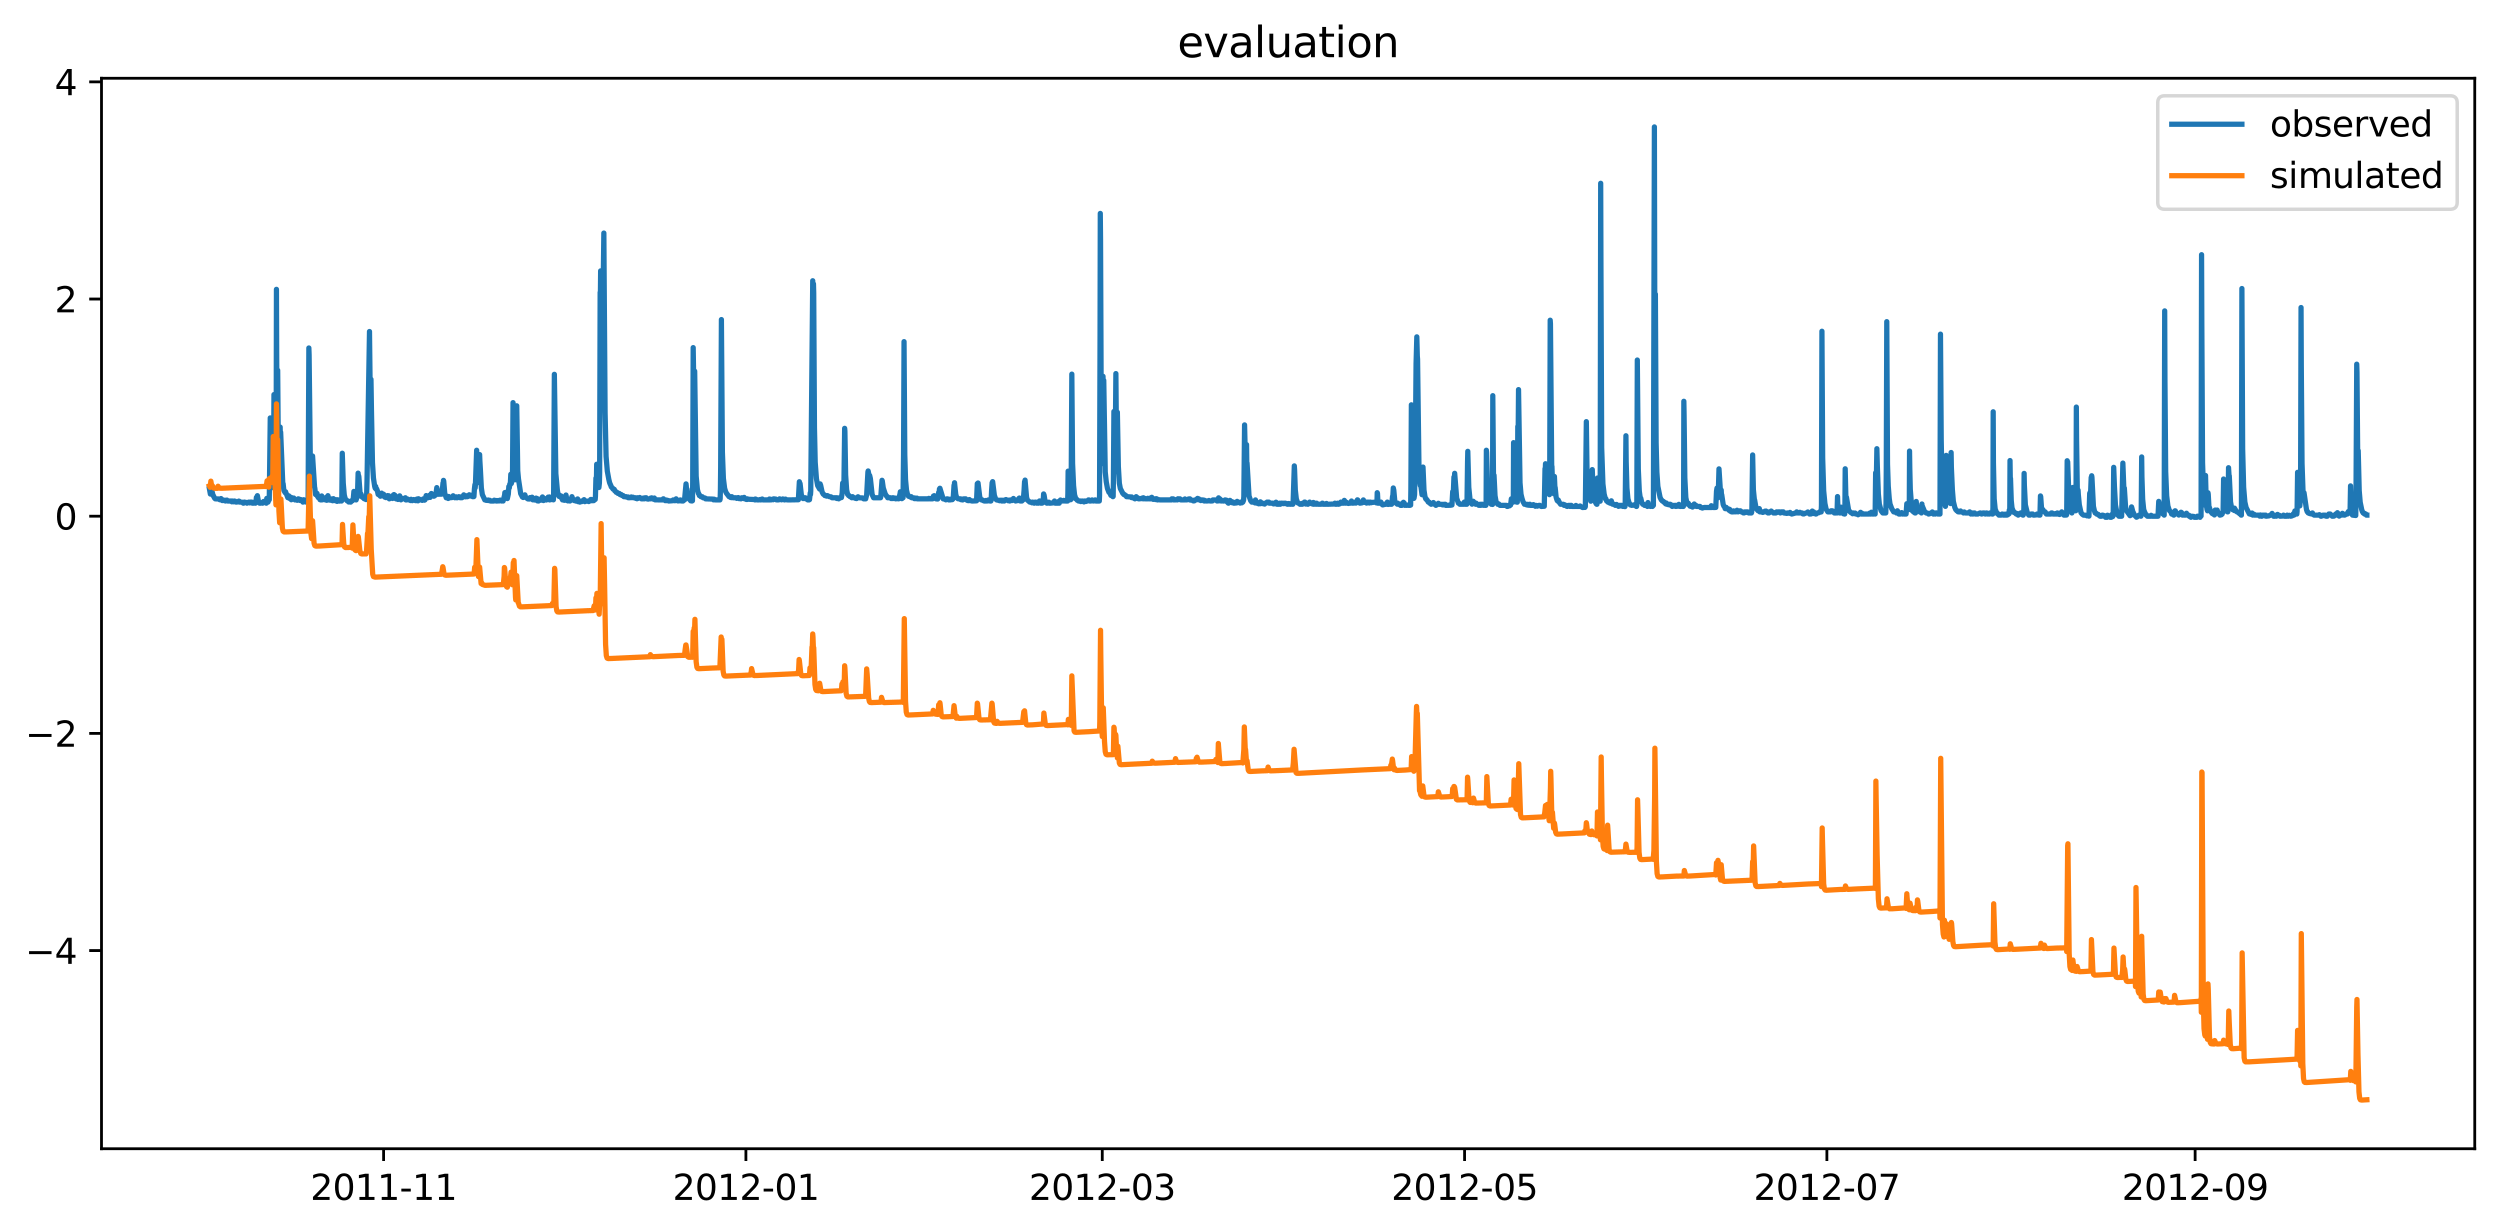 <?xml version="1.0" encoding="utf-8" standalone="no"?>
<!DOCTYPE svg PUBLIC "-//W3C//DTD SVG 1.1//EN"
  "http://www.w3.org/Graphics/SVG/1.1/DTD/svg11.dtd">
<svg xmlns:xlink="http://www.w3.org/1999/xlink" width="712.872pt" height="351.436pt" viewBox="0 0 712.872 351.436" xmlns="http://www.w3.org/2000/svg" version="1.1">
 <defs>
  <style type="text/css">*{stroke-linejoin: round; stroke-linecap: butt}</style>
 </defs>
 <g id="figure_1">
  <g id="patch_1">
   <path d="M 0 351.436 
L 712.872 351.436 
L 712.872 0 
L 0 0 
z
" style="fill: #ffffff"/>
  </g>
  <g id="axes_1">
   <g id="patch_2">
    <path d="M 28.942 327.558 
L 705.672 327.558 
L 705.672 22.318 
L 28.942 22.318 
z
" style="fill: #ffffff"/>
   </g>
   <g id="matplotlib.axis_1">
    <g id="xtick_1">
     <g id="line2d_1">
      <defs>
       <path id="mdf3a7550c3" d="M 0 0 
L 0 3.5 
" style="stroke: #000000; stroke-width: 0.8"/>
      </defs>
      <g>
       <use xlink:href="#mdf3a7550c3" x="109.382" y="327.558" style="stroke: #000000; stroke-width: 0.8"/>
      </g>
     </g>
     <g id="text_1">
      <!-- 2011-11 -->
      <g transform="translate(88.491 342.157) scale(0.1 -0.1)">
       <defs>
        <path id="DejaVuSans-32" d="M 1228 531 
L 3431 531 
L 3431 0 
L 469 0 
L 469 531 
Q 828 903 1448 1529 
Q 2069 2156 2228 2338 
Q 2531 2678 2651 2914 
Q 2772 3150 2772 3378 
Q 2772 3750 2511 3984 
Q 2250 4219 1831 4219 
Q 1534 4219 1204 4116 
Q 875 4013 500 3803 
L 500 4441 
Q 881 4594 1212 4672 
Q 1544 4750 1819 4750 
Q 2544 4750 2975 4387 
Q 3406 4025 3406 3419 
Q 3406 3131 3298 2873 
Q 3191 2616 2906 2266 
Q 2828 2175 2409 1742 
Q 1991 1309 1228 531 
z
" transform="scale(0.016)"/>
        <path id="DejaVuSans-30" d="M 2034 4250 
Q 1547 4250 1301 3770 
Q 1056 3291 1056 2328 
Q 1056 1369 1301 889 
Q 1547 409 2034 409 
Q 2525 409 2770 889 
Q 3016 1369 3016 2328 
Q 3016 3291 2770 3770 
Q 2525 4250 2034 4250 
z
M 2034 4750 
Q 2819 4750 3233 4129 
Q 3647 3509 3647 2328 
Q 3647 1150 3233 529 
Q 2819 -91 2034 -91 
Q 1250 -91 836 529 
Q 422 1150 422 2328 
Q 422 3509 836 4129 
Q 1250 4750 2034 4750 
z
" transform="scale(0.016)"/>
        <path id="DejaVuSans-31" d="M 794 531 
L 1825 531 
L 1825 4091 
L 703 3866 
L 703 4441 
L 1819 4666 
L 2450 4666 
L 2450 531 
L 3481 531 
L 3481 0 
L 794 0 
L 794 531 
z
" transform="scale(0.016)"/>
        <path id="DejaVuSans-2d" d="M 313 2009 
L 1997 2009 
L 1997 1497 
L 313 1497 
L 313 2009 
z
" transform="scale(0.016)"/>
       </defs>
       <use xlink:href="#DejaVuSans-32"/>
       <use xlink:href="#DejaVuSans-30" x="63.623"/>
       <use xlink:href="#DejaVuSans-31" x="127.246"/>
       <use xlink:href="#DejaVuSans-31" x="190.869"/>
       <use xlink:href="#DejaVuSans-2d" x="254.492"/>
       <use xlink:href="#DejaVuSans-31" x="290.576"/>
       <use xlink:href="#DejaVuSans-31" x="354.199"/>
      </g>
     </g>
    </g>
    <g id="xtick_2">
     <g id="line2d_2">
      <g>
       <use xlink:href="#mdf3a7550c3" x="212.693" y="327.558" style="stroke: #000000; stroke-width: 0.8"/>
      </g>
     </g>
     <g id="text_2">
      <!-- 2012-01 -->
      <g transform="translate(191.802 342.157) scale(0.1 -0.1)">
       <use xlink:href="#DejaVuSans-32"/>
       <use xlink:href="#DejaVuSans-30" x="63.623"/>
       <use xlink:href="#DejaVuSans-31" x="127.246"/>
       <use xlink:href="#DejaVuSans-32" x="190.869"/>
       <use xlink:href="#DejaVuSans-2d" x="254.492"/>
       <use xlink:href="#DejaVuSans-30" x="290.576"/>
       <use xlink:href="#DejaVuSans-31" x="354.199"/>
      </g>
     </g>
    </g>
    <g id="xtick_3">
     <g id="line2d_3">
      <g>
       <use xlink:href="#mdf3a7550c3" x="314.311" y="327.558" style="stroke: #000000; stroke-width: 0.8"/>
      </g>
     </g>
     <g id="text_3">
      <!-- 2012-03 -->
      <g transform="translate(293.419 342.157) scale(0.1 -0.1)">
       <defs>
        <path id="DejaVuSans-33" d="M 2597 2516 
Q 3050 2419 3304 2112 
Q 3559 1806 3559 1356 
Q 3559 666 3084 287 
Q 2609 -91 1734 -91 
Q 1441 -91 1130 -33 
Q 819 25 488 141 
L 488 750 
Q 750 597 1062 519 
Q 1375 441 1716 441 
Q 2309 441 2620 675 
Q 2931 909 2931 1356 
Q 2931 1769 2642 2001 
Q 2353 2234 1838 2234 
L 1294 2234 
L 1294 2753 
L 1863 2753 
Q 2328 2753 2575 2939 
Q 2822 3125 2822 3475 
Q 2822 3834 2567 4026 
Q 2313 4219 1838 4219 
Q 1578 4219 1281 4162 
Q 984 4106 628 3988 
L 628 4550 
Q 988 4650 1302 4700 
Q 1616 4750 1894 4750 
Q 2613 4750 3031 4423 
Q 3450 4097 3450 3541 
Q 3450 3153 3228 2886 
Q 3006 2619 2597 2516 
z
" transform="scale(0.016)"/>
       </defs>
       <use xlink:href="#DejaVuSans-32"/>
       <use xlink:href="#DejaVuSans-30" x="63.623"/>
       <use xlink:href="#DejaVuSans-31" x="127.246"/>
       <use xlink:href="#DejaVuSans-32" x="190.869"/>
       <use xlink:href="#DejaVuSans-2d" x="254.492"/>
       <use xlink:href="#DejaVuSans-30" x="290.576"/>
       <use xlink:href="#DejaVuSans-33" x="354.199"/>
      </g>
     </g>
    </g>
    <g id="xtick_4">
     <g id="line2d_4">
      <g>
       <use xlink:href="#mdf3a7550c3" x="417.622" y="327.558" style="stroke: #000000; stroke-width: 0.8"/>
      </g>
     </g>
     <g id="text_4">
      <!-- 2012-05 -->
      <g transform="translate(396.731 342.157) scale(0.1 -0.1)">
       <defs>
        <path id="DejaVuSans-35" d="M 691 4666 
L 3169 4666 
L 3169 4134 
L 1269 4134 
L 1269 2991 
Q 1406 3038 1543 3061 
Q 1681 3084 1819 3084 
Q 2600 3084 3056 2656 
Q 3513 2228 3513 1497 
Q 3513 744 3044 326 
Q 2575 -91 1722 -91 
Q 1428 -91 1123 -41 
Q 819 9 494 109 
L 494 744 
Q 775 591 1075 516 
Q 1375 441 1709 441 
Q 2250 441 2565 725 
Q 2881 1009 2881 1497 
Q 2881 1984 2565 2268 
Q 2250 2553 1709 2553 
Q 1456 2553 1204 2497 
Q 953 2441 691 2322 
L 691 4666 
z
" transform="scale(0.016)"/>
       </defs>
       <use xlink:href="#DejaVuSans-32"/>
       <use xlink:href="#DejaVuSans-30" x="63.623"/>
       <use xlink:href="#DejaVuSans-31" x="127.246"/>
       <use xlink:href="#DejaVuSans-32" x="190.869"/>
       <use xlink:href="#DejaVuSans-2d" x="254.492"/>
       <use xlink:href="#DejaVuSans-30" x="290.576"/>
       <use xlink:href="#DejaVuSans-35" x="354.199"/>
      </g>
     </g>
    </g>
    <g id="xtick_5">
     <g id="line2d_5">
      <g>
       <use xlink:href="#mdf3a7550c3" x="520.933" y="327.558" style="stroke: #000000; stroke-width: 0.8"/>
      </g>
     </g>
     <g id="text_5">
      <!-- 2012-07 -->
      <g transform="translate(500.042 342.157) scale(0.1 -0.1)">
       <defs>
        <path id="DejaVuSans-37" d="M 525 4666 
L 3525 4666 
L 3525 4397 
L 1831 0 
L 1172 0 
L 2766 4134 
L 525 4134 
L 525 4666 
z
" transform="scale(0.016)"/>
       </defs>
       <use xlink:href="#DejaVuSans-32"/>
       <use xlink:href="#DejaVuSans-30" x="63.623"/>
       <use xlink:href="#DejaVuSans-31" x="127.246"/>
       <use xlink:href="#DejaVuSans-32" x="190.869"/>
       <use xlink:href="#DejaVuSans-2d" x="254.492"/>
       <use xlink:href="#DejaVuSans-30" x="290.576"/>
       <use xlink:href="#DejaVuSans-37" x="354.199"/>
      </g>
     </g>
    </g>
    <g id="xtick_6">
     <g id="line2d_6">
      <g>
       <use xlink:href="#mdf3a7550c3" x="625.938" y="327.558" style="stroke: #000000; stroke-width: 0.8"/>
      </g>
     </g>
     <g id="text_6">
      <!-- 2012-09 -->
      <g transform="translate(605.046 342.157) scale(0.1 -0.1)">
       <defs>
        <path id="DejaVuSans-39" d="M 703 97 
L 703 672 
Q 941 559 1184 500 
Q 1428 441 1663 441 
Q 2288 441 2617 861 
Q 2947 1281 2994 2138 
Q 2813 1869 2534 1725 
Q 2256 1581 1919 1581 
Q 1219 1581 811 2004 
Q 403 2428 403 3163 
Q 403 3881 828 4315 
Q 1253 4750 1959 4750 
Q 2769 4750 3195 4129 
Q 3622 3509 3622 2328 
Q 3622 1225 3098 567 
Q 2575 -91 1691 -91 
Q 1453 -91 1209 -44 
Q 966 3 703 97 
z
M 1959 2075 
Q 2384 2075 2632 2365 
Q 2881 2656 2881 3163 
Q 2881 3666 2632 3958 
Q 2384 4250 1959 4250 
Q 1534 4250 1286 3958 
Q 1038 3666 1038 3163 
Q 1038 2656 1286 2365 
Q 1534 2075 1959 2075 
z
" transform="scale(0.016)"/>
       </defs>
       <use xlink:href="#DejaVuSans-32"/>
       <use xlink:href="#DejaVuSans-30" x="63.623"/>
       <use xlink:href="#DejaVuSans-31" x="127.246"/>
       <use xlink:href="#DejaVuSans-32" x="190.869"/>
       <use xlink:href="#DejaVuSans-2d" x="254.492"/>
       <use xlink:href="#DejaVuSans-30" x="290.576"/>
       <use xlink:href="#DejaVuSans-39" x="354.199"/>
      </g>
     </g>
    </g>
   </g>
   <g id="matplotlib.axis_2">
    <g id="ytick_1">
     <g id="line2d_7">
      <defs>
       <path id="mfbcdca7886" d="M 0 0 
L -3.5 0 
" style="stroke: #000000; stroke-width: 0.8"/>
      </defs>
      <g>
       <use xlink:href="#mfbcdca7886" x="28.942" y="271.053" style="stroke: #000000; stroke-width: 0.8"/>
      </g>
     </g>
     <g id="text_7">
      <!-- −4 -->
      <g transform="translate(7.2 274.853) scale(0.1 -0.1)">
       <defs>
        <path id="DejaVuSans-2212" d="M 678 2272 
L 4684 2272 
L 4684 1741 
L 678 1741 
L 678 2272 
z
" transform="scale(0.016)"/>
        <path id="DejaVuSans-34" d="M 2419 4116 
L 825 1625 
L 2419 1625 
L 2419 4116 
z
M 2253 4666 
L 3047 4666 
L 3047 1625 
L 3713 1625 
L 3713 1100 
L 3047 1100 
L 3047 0 
L 2419 0 
L 2419 1100 
L 313 1100 
L 313 1709 
L 2253 4666 
z
" transform="scale(0.016)"/>
       </defs>
       <use xlink:href="#DejaVuSans-2212"/>
       <use xlink:href="#DejaVuSans-34" x="83.789"/>
      </g>
     </g>
    </g>
    <g id="ytick_2">
     <g id="line2d_8">
      <g>
       <use xlink:href="#mfbcdca7886" x="28.942" y="209.126" style="stroke: #000000; stroke-width: 0.8"/>
      </g>
     </g>
     <g id="text_8">
      <!-- −2 -->
      <g transform="translate(7.2 212.925) scale(0.1 -0.1)">
       <use xlink:href="#DejaVuSans-2212"/>
       <use xlink:href="#DejaVuSans-32" x="83.789"/>
      </g>
     </g>
    </g>
    <g id="ytick_3">
     <g id="line2d_9">
      <g>
       <use xlink:href="#mfbcdca7886" x="28.942" y="147.198" style="stroke: #000000; stroke-width: 0.8"/>
      </g>
     </g>
     <g id="text_9">
      <!-- 0 -->
      <g transform="translate(15.58 150.997) scale(0.1 -0.1)">
       <use xlink:href="#DejaVuSans-30"/>
      </g>
     </g>
    </g>
    <g id="ytick_4">
     <g id="line2d_10">
      <g>
       <use xlink:href="#mfbcdca7886" x="28.942" y="85.27" style="stroke: #000000; stroke-width: 0.8"/>
      </g>
     </g>
     <g id="text_10">
      <!-- 2 -->
      <g transform="translate(15.58 89.07) scale(0.1 -0.1)">
       <use xlink:href="#DejaVuSans-32"/>
      </g>
     </g>
    </g>
    <g id="ytick_5">
     <g id="line2d_11">
      <g>
       <use xlink:href="#mfbcdca7886" x="28.942" y="23.343" style="stroke: #000000; stroke-width: 0.8"/>
      </g>
     </g>
     <g id="text_11">
      <!-- 4 -->
      <g transform="translate(15.58 27.142) scale(0.1 -0.1)">
       <use xlink:href="#DejaVuSans-34"/>
      </g>
     </g>
    </g>
   </g>
   <g id="line2d_12">
    <path d="M 59.703 139.328 
L 59.985 140.876 
L 60.126 140.747 
L 60.267 140.334 
L 60.338 139.534 
L 60.408 139.922 
L 60.761 141.315 
L 60.832 141.315 
L 61.185 142.037 
L 61.396 142.244 
L 62.596 142.295 
L 62.666 142.502 
L 62.737 142.295 
L 62.808 142.45 
L 62.878 142.399 
L 63.019 142.166 
L 63.09 142.321 
L 63.302 142.631 
L 63.372 142.734 
L 63.443 142.605 
L 63.513 142.682 
L 63.654 142.553 
L 63.866 142.734 
L 64.219 142.682 
L 64.29 142.863 
L 64.431 142.631 
L 64.501 142.786 
L 64.572 142.734 
L 64.713 142.605 
L 64.925 142.863 
L 65.136 142.863 
L 65.419 142.863 
L 66.054 142.863 
L 66.124 143.095 
L 66.265 142.863 
L 66.618 142.966 
L 66.689 143.095 
L 66.83 142.863 
L 67.112 142.941 
L 67.324 143.173 
L 68.03 143.095 
L 68.1 142.889 
L 68.171 143.018 
L 68.241 142.941 
L 68.312 143.173 
L 68.382 143.07 
L 68.594 143.173 
L 69.159 143.224 
L 69.37 143.482 
L 69.441 143.482 
L 69.653 143.173 
L 70.076 143.25 
L 70.147 143.353 
L 70.217 143.276 
L 70.429 143.482 
L 70.499 143.302 
L 70.57 143.379 
L 70.852 143.199 
L 71.064 143.173 
L 71.205 143.405 
L 71.276 143.379 
L 71.417 143.173 
L 71.77 143.173 
L 71.981 143.482 
L 72.052 143.302 
L 72.123 143.405 
L 72.334 143.482 
L 72.405 143.224 
L 72.475 143.431 
L 72.546 143.379 
L 72.687 143.405 
L 72.758 143.328 
L 72.828 143.482 
L 72.899 143.405 
L 72.969 143.302 
L 73.111 141.831 
L 73.181 141.779 
L 73.252 141.908 
L 73.393 141.341 
L 73.675 142.837 
L 74.028 143.482 
L 74.31 143.482 
L 74.663 143.379 
L 74.804 143.25 
L 74.875 143.482 
L 75.157 142.992 
L 75.298 143.173 
L 75.51 143.199 
L 75.58 143.328 
L 75.722 143.173 
L 75.933 143.482 
L 76.074 142.115 
L 76.145 142.811 
L 76.215 142.553 
L 76.427 143.173 
L 76.709 142.424 
L 76.78 142.502 
L 77.062 119.176 
L 77.274 128.362 
L 77.345 128.129 
L 77.627 135.587 
L 77.839 139.044 
L 77.909 139.07 
L 77.98 134.735 
L 78.121 112.519 
L 78.191 116.028 
L 78.403 132.929 
L 78.685 137.78 
L 78.756 124.053 
L 78.826 82.509 
L 78.897 102.094 
L 79.038 124.001 
L 79.179 105.577 
L 79.391 130.839 
L 79.673 136.361 
L 79.744 136.567 
L 79.885 121.782 
L 79.956 126.401 
L 80.026 123.227 
L 80.661 138.58 
L 80.732 137.909 
L 80.944 139.844 
L 81.226 140.334 
L 81.367 140.541 
L 81.437 140.231 
L 81.579 140.696 
L 81.649 140.773 
L 82.073 141.908 
L 82.143 141.934 
L 82.355 141.392 
L 82.637 142.166 
L 82.778 141.728 
L 82.919 142.244 
L 82.99 141.986 
L 83.061 142.502 
L 83.131 141.883 
L 83.202 142.244 
L 83.343 141.986 
L 83.413 142.012 
L 83.625 142.347 
L 83.766 142.012 
L 83.837 142.141 
L 84.119 142.553 
L 84.331 142.502 
L 84.684 142.553 
L 84.754 142.657 
L 84.966 142.347 
L 85.036 142.244 
L 85.107 142.295 
L 85.178 142.553 
L 85.248 142.295 
L 85.319 142.373 
L 85.53 142.708 
L 85.742 142.45 
L 85.813 142.657 
L 85.883 142.528 
L 86.024 142.682 
L 86.095 142.553 
L 86.377 143.173 
L 86.589 142.502 
L 86.801 142.863 
L 86.871 142.811 
L 86.942 142.631 
L 87.153 143.147 
L 87.224 142.889 
L 87.295 143.018 
L 87.365 142.992 
L 87.436 142.76 
L 87.506 142.837 
L 87.577 142.682 
L 87.647 143.095 
L 87.718 142.966 
L 87.789 142.863 
L 87.859 142.012 
L 88.071 99.23 
L 88.141 101.217 
L 88.494 132.026 
L 88.777 137.728 
L 88.847 138.09 
L 89.129 130.039 
L 89.694 138.915 
L 89.764 139.173 
L 89.976 141.005 
L 90.117 140.67 
L 90.188 140.876 
L 90.258 141.057 
L 90.329 140.954 
L 90.4 140.696 
L 90.541 141.547 
L 90.611 141.341 
L 90.752 141.883 
L 90.894 141.496 
L 90.964 141.96 
L 91.035 141.625 
L 91.246 142.476 
L 91.317 142.347 
L 91.458 142.553 
L 91.529 142.476 
L 91.599 142.553 
L 91.74 141.418 
L 91.952 142.528 
L 92.023 142.012 
L 92.093 142.295 
L 92.305 142.244 
L 92.446 142.424 
L 92.517 142.244 
L 92.799 142.553 
L 93.011 141.831 
L 93.152 142.657 
L 93.293 141.728 
L 93.363 142.166 
L 93.434 142.037 
L 93.505 141.341 
L 93.575 141.599 
L 93.716 142.553 
L 94.493 142.657 
L 94.563 142.27 
L 94.634 142.373 
L 94.704 142.295 
L 94.845 142.786 
L 94.986 142.244 
L 95.057 142.192 
L 95.269 142.682 
L 95.339 142.734 
L 95.48 142.579 
L 95.622 142.605 
L 95.763 142.476 
L 95.833 142.837 
L 95.904 142.631 
L 96.045 142.941 
L 96.116 142.966 
L 96.257 142.502 
L 96.327 142.657 
L 96.751 142.889 
L 96.892 142.553 
L 96.962 142.863 
L 97.033 142.638 
L 97.104 142.734 
L 97.245 142.605 
L 97.386 142.863 
L 97.456 142.708 
L 97.597 129.239 
L 97.88 137.806 
L 98.162 141.083 
L 98.444 142.27 
L 98.656 142.45 
L 98.938 142.76 
L 99.079 142.863 
L 99.221 142.863 
L 99.432 143.147 
L 99.573 142.992 
L 99.644 143.147 
L 99.785 143.018 
L 99.997 143.173 
L 100.35 142.708 
L 100.491 142.786 
L 100.702 142.528 
L 100.844 140.979 
L 100.914 140.128 
L 100.985 140.489 
L 101.408 142.476 
L 101.549 142.553 
L 101.69 142.063 
L 101.973 139.844 
L 102.114 134.916 
L 102.184 136.412 
L 102.255 135.612 
L 102.326 135.948 
L 102.678 140.721 
L 102.819 141.47 
L 102.89 140.799 
L 102.961 140.928 
L 103.172 141.625 
L 103.313 141.779 
L 103.384 141.831 
L 103.455 141.676 
L 103.596 141.883 
L 103.737 141.986 
L 103.807 142.192 
L 103.878 141.857 
L 103.949 142.244 
L 104.019 142.115 
L 104.09 142.321 
L 104.16 142.089 
L 104.372 142.45 
L 104.513 142.244 
L 104.654 137.083 
L 105.36 94.534 
L 105.572 113.086 
L 105.642 112.648 
L 105.783 108.158 
L 105.924 117.189 
L 106.207 131.897 
L 106.489 136.335 
L 106.842 138.683 
L 106.983 139.199 
L 107.124 138.709 
L 107.195 139.457 
L 107.265 139.431 
L 107.406 139.405 
L 107.618 139.973 
L 107.83 140.979 
L 108.042 140.85 
L 108.112 141.16 
L 108.183 141.083 
L 108.465 141.496 
L 108.535 141.237 
L 108.606 141.341 
L 108.747 141.186 
L 108.818 140.618 
L 108.888 140.825 
L 108.959 140.773 
L 109.029 141.237 
L 109.171 140.902 
L 109.312 141.367 
L 109.382 140.928 
L 109.453 141.47 
L 109.523 141.418 
L 109.665 141.728 
L 109.876 141.779 
L 110.017 141.883 
L 110.441 141.779 
L 110.511 141.315 
L 110.582 141.728 
L 110.653 141.444 
L 110.723 141.986 
L 110.864 141.367 
L 111.005 142.244 
L 111.076 142.218 
L 111.146 141.805 
L 111.217 141.934 
L 111.64 142.012 
L 111.711 141.986 
L 111.923 142.141 
L 112.134 141.831 
L 112.205 141.108 
L 112.276 141.934 
L 112.346 141.031 
L 112.487 141.883 
L 112.558 141.934 
L 112.628 141.237 
L 112.77 142.141 
L 112.981 142.27 
L 113.052 142.089 
L 113.193 142.244 
L 113.264 142.166 
L 113.334 142.295 
L 113.405 142.141 
L 113.475 142.424 
L 113.546 142.321 
L 113.687 142.27 
L 113.828 141.702 
L 113.899 142.192 
L 113.969 141.392 
L 114.04 141.779 
L 114.11 141.728 
L 114.251 142.089 
L 114.322 142.528 
L 114.393 142.373 
L 114.604 142.244 
L 114.745 142.218 
L 114.816 142.115 
L 114.957 142.218 
L 115.028 142.141 
L 115.098 142.218 
L 115.31 142.192 
L 115.381 142.321 
L 115.451 142.27 
L 115.522 142.295 
L 115.592 141.934 
L 115.733 142.553 
L 115.804 142.347 
L 115.875 142.45 
L 115.945 142.553 
L 116.227 142.295 
L 116.58 142.553 
L 116.862 142.553 
L 117.004 142.631 
L 117.074 142.734 
L 117.215 142.373 
L 117.286 142.502 
L 117.568 142.76 
L 117.85 142.605 
L 117.992 142.45 
L 118.344 142.682 
L 118.486 142.76 
L 118.627 142.631 
L 118.697 142.76 
L 118.838 142.321 
L 118.909 142.553 
L 118.979 142.528 
L 119.05 142.27 
L 119.191 142.811 
L 119.332 142.218 
L 119.403 142.295 
L 119.615 142.347 
L 119.826 142.553 
L 120.32 142.579 
L 120.391 142.682 
L 120.673 142.27 
L 120.814 142.476 
L 120.955 142.244 
L 121.026 142.631 
L 121.097 142.502 
L 121.167 142.553 
L 121.52 141.315 
L 121.873 141.908 
L 122.014 141.934 
L 122.296 141.599 
L 122.367 141.676 
L 122.508 141.212 
L 122.649 141.831 
L 123.002 140.721 
L 123.284 141.315 
L 123.566 141.315 
L 123.708 141.496 
L 123.919 141.392 
L 123.99 140.979 
L 124.06 141.134 
L 124.202 140.876 
L 124.272 141.108 
L 124.554 139.044 
L 124.978 140.928 
L 125.966 140.902 
L 126.107 140.051 
L 126.319 137.728 
L 126.389 138.348 
L 126.46 136.98 
L 126.53 137.212 
L 126.813 140.618 
L 127.236 141.934 
L 127.306 141.908 
L 127.377 141.728 
L 127.448 141.857 
L 127.518 141.754 
L 127.8 142.141 
L 127.871 142.012 
L 127.942 141.573 
L 128.083 141.934 
L 128.153 141.857 
L 128.224 141.934 
L 128.859 141.883 
L 129.212 141.367 
L 129.353 141.702 
L 129.565 141.805 
L 129.635 141.676 
L 129.706 141.934 
L 129.776 141.883 
L 130.059 141.676 
L 130.2 141.934 
L 130.27 141.779 
L 130.411 141.934 
L 130.623 141.754 
L 130.694 141.779 
L 130.835 141.625 
L 130.976 141.676 
L 131.258 141.934 
L 131.541 141.831 
L 131.611 141.65 
L 131.682 141.934 
L 131.752 141.908 
L 131.893 141.676 
L 131.964 141.728 
L 132.105 141.625 
L 132.176 141.65 
L 132.246 141.108 
L 132.317 141.65 
L 132.387 141.547 
L 132.599 141.625 
L 132.67 141.547 
L 132.74 141.676 
L 132.952 141.367 
L 133.093 141.625 
L 133.305 141.625 
L 133.375 141.392 
L 133.446 141.496 
L 133.587 141.315 
L 133.799 141.083 
L 134.01 141.444 
L 134.081 141.444 
L 134.293 141.212 
L 134.363 141.237 
L 134.504 141.392 
L 134.575 141.212 
L 134.787 141.625 
L 134.998 141.392 
L 135.069 141.625 
L 135.139 141.573 
L 135.281 139.405 
L 135.422 138.193 
L 135.492 139.122 
L 135.563 138.296 
L 135.916 128.387 
L 136.057 133.884 
L 136.127 132.387 
L 136.41 137.599 
L 136.763 129.626 
L 136.833 131.432 
L 136.974 133.755 
L 137.257 139.147 
L 137.539 141.031 
L 138.244 142.553 
L 138.597 142.579 
L 138.668 142.682 
L 138.738 142.605 
L 139.091 142.708 
L 139.232 142.579 
L 139.515 142.76 
L 139.656 142.657 
L 139.868 142.863 
L 140.785 142.863 
L 140.926 142.631 
L 141.138 142.811 
L 141.279 142.708 
L 141.349 142.708 
L 141.491 142.863 
L 141.702 142.863 
L 141.773 142.734 
L 141.914 142.863 
L 142.126 142.837 
L 142.267 142.708 
L 142.408 142.837 
L 142.549 142.708 
L 142.62 142.605 
L 142.69 142.682 
L 142.831 142.657 
L 143.043 142.863 
L 143.396 142.786 
L 143.466 142.863 
L 143.89 141.16 
L 143.96 140.463 
L 144.031 140.773 
L 144.102 141.057 
L 144.243 140.386 
L 144.454 141.263 
L 144.666 142.166 
L 144.948 140.876 
L 145.09 138.735 
L 145.16 138.709 
L 145.231 139.122 
L 145.372 138.012 
L 145.442 138.27 
L 145.513 138.09 
L 145.654 135.251 
L 145.725 136.928 
L 145.795 137.883 
L 145.866 137.599 
L 145.936 136.748 
L 146.007 137.29 
L 146.077 137.109 
L 146.148 133.884 
L 146.289 114.815 
L 146.36 116.363 
L 147.065 136.799 
L 147.136 136.645 
L 147.348 115.718 
L 147.63 134.245 
L 147.842 136.567 
L 148.477 140.773 
L 148.971 141.728 
L 149.041 141.676 
L 149.112 141.65 
L 149.182 141.857 
L 149.253 141.831 
L 149.465 141.367 
L 149.535 141.599 
L 149.606 141.547 
L 149.676 141.108 
L 149.888 141.805 
L 150.312 142.115 
L 150.382 142.089 
L 150.523 142.27 
L 151.017 142.295 
L 151.158 141.883 
L 151.229 141.986 
L 151.37 142.012 
L 151.441 141.96 
L 151.582 142.244 
L 151.652 142.218 
L 151.723 141.779 
L 151.864 142.45 
L 151.935 142.528 
L 152.005 142.424 
L 152.076 142.476 
L 152.358 142.553 
L 152.64 142.579 
L 152.852 142.037 
L 152.923 142.27 
L 152.993 142.244 
L 153.134 142.141 
L 153.205 142.321 
L 153.275 142.837 
L 153.346 142.399 
L 153.487 142.76 
L 153.558 142.863 
L 153.628 142.553 
L 153.699 142.631 
L 153.911 142.605 
L 153.981 142.657 
L 154.122 142.553 
L 154.193 142.502 
L 154.263 142.631 
L 154.546 141.883 
L 154.616 142.218 
L 154.687 141.702 
L 154.757 142.115 
L 154.828 141.883 
L 154.898 142.037 
L 154.969 142.734 
L 155.04 142.631 
L 155.251 142.424 
L 155.322 142.502 
L 155.392 142.424 
L 155.604 142.45 
L 155.675 142.192 
L 155.745 142.579 
L 155.816 142.424 
L 155.886 142.528 
L 155.957 142.45 
L 156.169 142.45 
L 156.31 141.754 
L 156.38 141.85 
L 156.451 142.063 
L 156.522 141.779 
L 156.592 141.96 
L 156.663 141.702 
L 156.733 142.553 
L 156.804 142.502 
L 157.086 142.476 
L 157.157 142.27 
L 157.227 142.321 
L 157.298 142.424 
L 157.439 142.244 
L 157.651 142.424 
L 157.721 142.373 
L 157.792 142.528 
L 157.862 141.031 
L 158.074 106.739 
L 158.497 135.071 
L 158.921 139.689 
L 159.133 141.083 
L 159.415 141.547 
L 159.485 141.418 
L 159.556 141.186 
L 159.768 141.573 
L 159.838 141.599 
L 159.979 141.857 
L 160.05 141.444 
L 160.191 142.115 
L 160.403 142.553 
L 160.473 142.45 
L 160.897 142.657 
L 160.967 142.502 
L 161.038 142.657 
L 161.108 142.553 
L 161.391 141.16 
L 161.602 142.295 
L 161.744 142.605 
L 161.814 142.786 
L 161.885 142.528 
L 161.955 142.837 
L 162.026 142.76 
L 162.379 142.631 
L 162.52 142.863 
L 162.731 142.553 
L 162.873 142.424 
L 163.084 141.625 
L 163.296 142.244 
L 163.649 142.708 
L 163.719 142.553 
L 163.79 142.605 
L 163.861 142.786 
L 163.931 142.553 
L 164.072 142.76 
L 164.213 142.682 
L 164.355 142.915 
L 164.637 142.605 
L 164.707 142.27 
L 164.919 143.07 
L 164.99 142.915 
L 165.06 142.966 
L 165.342 143.173 
L 165.413 142.915 
L 165.484 142.941 
L 165.695 143.018 
L 165.766 142.889 
L 165.836 143.044 
L 165.978 142.863 
L 166.119 142.863 
L 166.26 142.708 
L 166.33 142.76 
L 166.542 142.476 
L 166.683 142.657 
L 166.754 143.044 
L 166.824 142.889 
L 167.812 142.915 
L 167.883 143.018 
L 168.095 142.837 
L 168.236 142.837 
L 168.377 142.528 
L 168.447 142.424 
L 168.518 142.476 
L 168.659 142.424 
L 168.8 142.786 
L 168.871 142.605 
L 169.012 142.76 
L 169.294 142.76 
L 169.506 142.347 
L 169.647 142.321 
L 169.718 142.424 
L 169.788 141.547 
L 169.929 136.335 
L 170 137.857 
L 170.071 136.851 
L 170.141 132.387 
L 170.212 132.774 
L 170.282 134.58 
L 170.353 133.884 
L 170.423 134.916 
L 170.494 134.271 
L 170.776 139.018 
L 170.917 137.754 
L 170.988 134.761 
L 171.129 83.361 
L 171.2 84.367 
L 171.27 77.246 
L 171.552 111.435 
L 171.623 109.654 
L 171.764 90.586 
L 171.835 93.966 
L 172.188 66.46 
L 172.54 117.628 
L 172.823 130.142 
L 173.175 134.348 
L 173.599 136.67 
L 173.811 137.573 
L 174.022 138.141 
L 174.093 138.219 
L 174.305 138.838 
L 174.446 138.941 
L 174.587 139.147 
L 174.657 139.147 
L 174.799 139.457 
L 175.151 139.534 
L 175.293 139.947 
L 175.363 139.922 
L 175.716 140.386 
L 175.928 140.386 
L 176.21 140.696 
L 176.563 140.696 
L 176.774 141.005 
L 176.916 141.005 
L 176.986 141.108 
L 177.057 141.031 
L 177.127 141.005 
L 177.41 141.315 
L 177.692 141.315 
L 177.904 141.625 
L 178.186 141.625 
L 178.539 141.625 
L 178.68 141.754 
L 179.103 141.702 
L 179.174 141.934 
L 179.244 141.831 
L 179.385 141.934 
L 179.95 141.883 
L 180.021 141.702 
L 180.162 141.908 
L 180.444 141.831 
L 180.515 141.779 
L 180.656 141.934 
L 180.797 141.934 
L 181.22 141.934 
L 181.291 142.115 
L 181.361 142.063 
L 181.644 142.218 
L 181.785 141.934 
L 181.926 142.115 
L 182.138 141.986 
L 182.42 141.857 
L 182.914 142.244 
L 183.337 142.244 
L 183.478 142.012 
L 183.619 142.244 
L 183.69 142.244 
L 183.972 141.934 
L 184.184 142.192 
L 184.255 141.934 
L 184.325 142.089 
L 184.466 142.244 
L 184.819 142.321 
L 185.031 142.244 
L 185.454 142.244 
L 185.525 142.037 
L 185.595 142.063 
L 185.737 142.037 
L 185.807 141.96 
L 186.019 142.244 
L 186.301 142.321 
L 186.442 142.373 
L 186.583 142.012 
L 186.795 142.528 
L 188.912 142.553 
L 189.124 142.244 
L 189.194 142.244 
L 189.406 142.553 
L 189.547 142.579 
L 189.688 142.76 
L 189.829 142.708 
L 189.971 142.579 
L 190.041 142.76 
L 190.112 142.605 
L 190.253 142.734 
L 190.535 142.708 
L 190.676 142.863 
L 191.735 142.786 
L 191.946 142.553 
L 192.017 142.76 
L 192.088 142.734 
L 192.299 142.553 
L 192.44 142.786 
L 192.793 142.244 
L 193.146 142.786 
L 193.217 142.631 
L 193.287 142.837 
L 193.358 142.76 
L 193.499 142.682 
L 193.57 142.837 
L 193.64 142.734 
L 193.781 142.786 
L 193.993 142.553 
L 194.134 142.631 
L 194.205 142.837 
L 194.275 142.734 
L 194.346 142.631 
L 194.487 142.863 
L 194.628 142.734 
L 194.769 142.863 
L 194.91 142.553 
L 194.981 142.657 
L 195.193 142.553 
L 195.616 137.986 
L 195.687 138.58 
L 195.757 139.56 
L 195.828 139.509 
L 195.898 139.457 
L 196.181 141.521 
L 196.392 142.218 
L 196.533 142.295 
L 196.745 142.553 
L 196.886 142.553 
L 196.957 142.811 
L 197.027 142.708 
L 197.168 142.708 
L 197.31 142.863 
L 197.451 142.786 
L 197.521 137.651 
L 197.662 99.127 
L 197.733 103.591 
L 197.945 116.931 
L 198.086 105.836 
L 198.509 135.767 
L 198.862 139.586 
L 199.144 140.696 
L 199.215 140.696 
L 199.427 141.315 
L 199.638 141.315 
L 199.85 141.625 
L 200.132 141.65 
L 200.203 141.754 
L 200.273 141.65 
L 200.485 141.934 
L 201.05 142.012 
L 201.191 142.244 
L 203.308 142.321 
L 203.449 142.528 
L 203.661 142.347 
L 203.731 142.528 
L 203.802 142.476 
L 204.084 142.553 
L 205.284 142.553 
L 205.354 142.218 
L 205.425 139.689 
L 205.495 133.161 
L 205.707 91.128 
L 205.989 128.929 
L 206.272 136.412 
L 206.625 139.251 
L 206.907 140.154 
L 207.119 140.592 
L 207.895 141.625 
L 208.248 141.625 
L 208.318 141.857 
L 208.389 141.831 
L 208.53 141.702 
L 208.6 141.908 
L 208.671 141.625 
L 208.742 141.728 
L 208.812 141.908 
L 208.883 141.857 
L 209.094 141.934 
L 209.871 141.934 
L 210.082 142.115 
L 210.153 141.986 
L 210.224 142.037 
L 210.506 141.883 
L 210.647 142.037 
L 210.788 142.192 
L 210.929 142.166 
L 211.07 142.166 
L 211.141 142.037 
L 211.282 142.244 
L 211.564 141.934 
L 211.635 142.012 
L 211.776 141.96 
L 211.988 142.141 
L 212.129 141.986 
L 212.199 141.831 
L 212.341 142.244 
L 212.411 142.166 
L 212.482 142.244 
L 212.835 142.424 
L 212.976 142.321 
L 213.046 142.424 
L 213.117 142.244 
L 213.187 142.347 
L 215.234 142.45 
L 215.304 142.553 
L 215.375 142.295 
L 215.446 142.321 
L 215.587 142.347 
L 215.798 142.528 
L 216.151 142.553 
L 216.575 142.528 
L 216.716 142.45 
L 216.786 142.424 
L 216.857 142.553 
L 216.927 142.502 
L 217.139 142.424 
L 217.21 142.528 
L 217.351 142.295 
L 217.633 142.553 
L 219.327 142.553 
L 219.397 142.295 
L 219.468 142.553 
L 219.538 142.528 
L 219.609 142.502 
L 219.68 142.347 
L 219.821 142.553 
L 220.315 142.373 
L 220.456 142.502 
L 220.597 142.244 
L 221.232 142.321 
L 221.373 142.528 
L 221.726 142.553 
L 222.079 142.528 
L 222.291 142.244 
L 222.855 142.528 
L 223.208 142.27 
L 223.49 142.476 
L 223.561 142.347 
L 223.702 142.553 
L 223.914 142.45 
L 223.984 142.321 
L 224.125 142.502 
L 224.337 142.502 
L 224.69 142.553 
L 224.831 142.553 
L 227.654 142.502 
L 227.795 139.87 
L 227.936 137.367 
L 228.007 138.115 
L 228.077 137.754 
L 228.148 137.935 
L 228.501 141.108 
L 228.853 141.934 
L 228.995 142.166 
L 229.136 141.934 
L 229.63 141.934 
L 229.771 142.244 
L 230.124 142.347 
L 230.194 142.373 
L 230.335 142.553 
L 230.688 142.553 
L 230.759 142.321 
L 230.829 142.476 
L 231.041 140.541 
L 231.112 141.005 
L 231.182 139.999 
L 231.747 80.058 
L 231.888 95.282 
L 231.958 80.935 
L 232.029 83.619 
L 232.241 121.963 
L 232.452 131.794 
L 232.805 136.49 
L 233.158 138.477 
L 233.723 139.457 
L 233.793 139.173 
L 233.864 137.986 
L 233.934 138.219 
L 234.005 138.373 
L 234.428 140.309 
L 234.711 140.85 
L 234.852 141.005 
L 235.063 141.083 
L 235.204 141.315 
L 235.628 141.341 
L 235.698 141.47 
L 235.91 141.315 
L 236.475 141.625 
L 236.969 141.676 
L 237.251 141.934 
L 238.521 141.934 
L 238.592 142.141 
L 238.662 141.934 
L 238.733 141.96 
L 238.803 142.115 
L 238.874 142.037 
L 239.015 142.192 
L 239.086 141.986 
L 239.156 142.244 
L 239.227 141.986 
L 239.297 142.115 
L 239.439 141.934 
L 239.509 142.012 
L 239.65 141.934 
L 239.933 141.883 
L 240.144 140.567 
L 240.285 137.754 
L 240.356 137.935 
L 240.426 139.225 
L 240.497 138.709 
L 240.568 138.219 
L 240.638 138.657 
L 240.85 122.143 
L 240.92 122.943 
L 241.132 135.458 
L 241.414 139.638 
L 241.697 140.979 
L 241.838 141.057 
L 241.979 141.315 
L 242.12 141.315 
L 242.402 141.625 
L 242.544 141.625 
L 242.685 141.728 
L 242.896 141.934 
L 243.108 141.625 
L 243.39 141.934 
L 243.673 141.934 
L 243.884 141.986 
L 243.955 142.115 
L 244.096 142.012 
L 244.167 141.986 
L 244.237 142.166 
L 244.378 141.934 
L 244.519 141.934 
L 244.661 141.65 
L 244.802 141.934 
L 245.931 141.986 
L 246.284 142.244 
L 246.848 142.244 
L 247.13 141.083 
L 247.483 134.606 
L 247.554 134.296 
L 247.836 135.741 
L 247.907 135.716 
L 247.977 135.561 
L 248.189 136.464 
L 248.683 141.005 
L 249.106 141.934 
L 251.082 141.934 
L 251.153 141.65 
L 251.506 136.954 
L 251.576 137.109 
L 251.858 139.122 
L 252.423 140.85 
L 252.846 141.521 
L 252.988 141.625 
L 253.058 141.625 
L 253.129 141.934 
L 253.199 141.805 
L 253.411 141.934 
L 253.905 141.934 
L 254.117 142.166 
L 254.258 142.115 
L 254.469 142.115 
L 254.54 141.934 
L 254.611 142.166 
L 254.681 141.934 
L 254.752 142.089 
L 254.822 141.986 
L 255.246 142.037 
L 255.387 142.244 
L 255.951 142.166 
L 256.022 141.96 
L 256.163 142.244 
L 256.304 142.218 
L 256.657 140.721 
L 256.728 140.231 
L 257.01 141.96 
L 257.151 142.192 
L 257.222 142.141 
L 257.433 141.934 
L 257.504 141.934 
L 257.645 129.574 
L 257.786 97.424 
L 257.998 129.652 
L 258.21 136.748 
L 258.492 139.793 
L 258.774 140.979 
L 258.845 141.005 
L 259.056 141.496 
L 259.409 141.625 
L 259.621 141.702 
L 259.691 141.779 
L 259.833 141.625 
L 259.974 141.934 
L 260.256 141.934 
L 260.468 141.96 
L 260.75 142.192 
L 260.821 141.986 
L 260.962 142.166 
L 261.173 142.192 
L 261.456 142.037 
L 261.597 142.244 
L 264.772 142.244 
L 264.843 142.115 
L 264.913 142.192 
L 265.125 142.244 
L 265.196 142.166 
L 265.266 142.244 
L 265.901 142.244 
L 266.184 141.444 
L 266.325 141.599 
L 266.395 141.341 
L 266.466 141.47 
L 266.748 142.115 
L 266.889 142.244 
L 267.383 142.295 
L 267.524 141.547 
L 267.666 140.386 
L 267.736 140.463 
L 267.807 140.618 
L 267.877 139.431 
L 267.948 139.457 
L 268.018 139.225 
L 268.936 142.244 
L 269.43 142.347 
L 269.712 142.528 
L 269.853 142.295 
L 269.924 142.373 
L 270.065 142.244 
L 270.347 142.295 
L 270.559 142.553 
L 270.841 142.553 
L 270.912 142.347 
L 270.982 142.476 
L 271.123 142.528 
L 271.265 142.347 
L 271.476 142.244 
L 271.547 142.476 
L 271.617 142.373 
L 271.759 142.244 
L 271.829 141.702 
L 272.041 138.373 
L 272.111 139.018 
L 272.182 137.651 
L 272.253 138.373 
L 272.535 141.005 
L 272.817 141.934 
L 272.958 141.96 
L 273.17 142.218 
L 273.523 142.244 
L 273.734 142.244 
L 273.805 142.373 
L 273.876 142.244 
L 274.017 142.476 
L 274.087 142.295 
L 274.158 142.502 
L 274.228 142.424 
L 274.299 142.321 
L 274.44 142.553 
L 274.511 142.553 
L 274.722 142.27 
L 275.005 142.244 
L 275.216 142.373 
L 275.357 142.244 
L 275.569 142.553 
L 275.851 142.605 
L 275.922 142.734 
L 275.993 142.579 
L 276.063 142.657 
L 276.134 142.76 
L 276.204 142.708 
L 276.275 142.76 
L 276.416 142.45 
L 276.487 142.734 
L 276.557 142.682 
L 276.769 142.708 
L 276.981 142.837 
L 277.333 142.863 
L 278.462 142.811 
L 278.674 137.909 
L 278.745 138.735 
L 278.815 138.27 
L 278.886 137.728 
L 279.38 141.754 
L 279.662 142.321 
L 279.733 142.502 
L 279.803 142.45 
L 280.015 142.605 
L 280.156 142.579 
L 280.509 142.811 
L 280.721 142.863 
L 281.003 142.863 
L 281.144 142.708 
L 281.285 142.863 
L 281.638 142.837 
L 281.85 142.553 
L 282.132 142.837 
L 282.203 142.734 
L 282.344 142.863 
L 282.555 142.863 
L 282.626 142.528 
L 282.767 139.612 
L 282.908 137.651 
L 282.979 138.115 
L 283.049 137.341 
L 283.543 141.263 
L 283.896 142.244 
L 284.178 142.553 
L 284.814 142.682 
L 284.955 142.657 
L 285.025 142.786 
L 285.166 142.657 
L 285.237 142.734 
L 285.378 142.631 
L 285.449 142.786 
L 285.519 142.682 
L 285.59 142.708 
L 285.66 142.863 
L 285.731 142.631 
L 285.802 142.734 
L 285.943 142.863 
L 286.013 142.76 
L 286.084 142.837 
L 286.295 142.811 
L 286.366 142.863 
L 286.507 142.553 
L 286.648 142.605 
L 286.86 142.45 
L 287.001 142.553 
L 287.425 142.631 
L 287.495 142.786 
L 287.566 142.682 
L 287.636 142.708 
L 287.777 142.605 
L 287.919 142.863 
L 287.989 142.811 
L 288.201 142.553 
L 288.554 142.734 
L 288.695 142.579 
L 288.765 142.553 
L 288.977 142.141 
L 289.118 142.657 
L 289.259 142.553 
L 289.471 142.605 
L 289.612 142.863 
L 289.683 142.657 
L 289.753 142.786 
L 289.965 142.553 
L 290.036 142.553 
L 290.177 142.76 
L 290.247 142.553 
L 290.318 142.605 
L 290.388 142.682 
L 290.6 142.063 
L 290.671 142.012 
L 290.953 142.863 
L 291.024 142.837 
L 291.094 142.76 
L 291.165 142.863 
L 291.235 142.76 
L 291.376 142.863 
L 291.8 142.45 
L 292.011 139.844 
L 292.153 137.341 
L 292.223 137.419 
L 292.294 136.903 
L 292.717 141.779 
L 292.929 142.553 
L 293.635 143.173 
L 294.199 143.224 
L 294.27 143.379 
L 294.34 143.276 
L 294.481 143.173 
L 294.905 143.482 
L 295.187 143.173 
L 295.258 143.276 
L 295.399 143.353 
L 295.469 143.199 
L 295.681 143.482 
L 295.963 143.405 
L 296.034 143.328 
L 296.104 143.482 
L 296.175 143.379 
L 296.387 142.863 
L 296.457 142.837 
L 296.598 143.379 
L 296.669 143.276 
L 296.81 143.482 
L 297.022 143.405 
L 297.092 143.482 
L 297.233 143.353 
L 297.304 143.405 
L 297.445 143.173 
L 297.586 140.85 
L 297.727 141.212 
L 297.939 142.579 
L 298.292 143.199 
L 298.504 143.482 
L 298.927 143.431 
L 299.068 143.199 
L 299.209 143.482 
L 299.492 143.482 
L 300.409 143.379 
L 300.691 142.863 
L 300.903 143.482 
L 301.75 143.482 
L 301.82 143.018 
L 301.891 143.199 
L 302.032 143.482 
L 302.173 143.07 
L 302.385 142.579 
L 302.597 142.863 
L 303.232 142.837 
L 303.302 142.682 
L 303.443 142.863 
L 303.585 142.734 
L 303.796 142.863 
L 304.431 142.863 
L 304.502 140.799 
L 304.573 134.348 
L 304.643 135.587 
L 304.784 139.818 
L 304.855 139.354 
L 305.066 141.857 
L 305.208 142.244 
L 305.278 142.502 
L 305.349 142.45 
L 305.419 142.373 
L 305.631 106.687 
L 305.843 132.129 
L 306.125 138.477 
L 306.407 141.083 
L 306.76 142.244 
L 306.972 142.321 
L 307.113 142.553 
L 307.184 142.657 
L 307.254 142.605 
L 307.395 142.734 
L 307.536 142.863 
L 308.101 142.863 
L 308.171 143.018 
L 308.242 142.863 
L 308.313 142.992 
L 308.454 142.889 
L 308.807 142.863 
L 309.018 142.966 
L 309.089 143.121 
L 309.23 142.863 
L 309.512 142.863 
L 309.653 142.992 
L 310.288 142.76 
L 310.359 142.553 
L 310.43 142.786 
L 310.5 142.553 
L 310.712 142.863 
L 310.994 142.863 
L 311.135 142.708 
L 311.206 142.837 
L 311.276 142.786 
L 311.418 142.553 
L 311.488 142.657 
L 311.7 142.837 
L 311.77 142.863 
L 311.841 142.708 
L 311.982 142.837 
L 312.123 142.786 
L 312.264 142.553 
L 312.335 142.553 
L 312.476 142.863 
L 313.464 142.863 
L 313.535 141.263 
L 313.676 96.65 
L 313.746 60.861 
L 313.817 68.318 
L 314.029 120.724 
L 314.24 132.206 
L 314.311 130.065 
L 314.523 107.306 
L 314.664 114.97 
L 314.734 108.467 
L 315.158 134.58 
L 315.44 137.341 
L 315.793 139.302 
L 316.216 140.386 
L 316.428 140.489 
L 316.781 141.263 
L 316.992 141.315 
L 317.063 141.315 
L 317.204 141.496 
L 317.275 141.315 
L 317.345 141.625 
L 317.416 141.547 
L 317.486 137.135 
L 317.628 117.344 
L 317.91 134.58 
L 317.98 130.297 
L 318.192 106.532 
L 318.404 130.555 
L 318.545 133.961 
L 318.615 117.55 
L 318.686 121.472 
L 318.898 133.058 
L 319.18 137.806 
L 319.462 139.302 
L 320.168 140.696 
L 320.239 140.696 
L 320.45 141.005 
L 320.662 141.031 
L 320.944 141.315 
L 321.085 141.341 
L 321.226 141.625 
L 321.368 141.625 
L 322.426 141.702 
L 322.567 141.857 
L 322.638 141.883 
L 322.708 141.702 
L 322.92 141.934 
L 323.273 142.012 
L 323.626 142.244 
L 323.908 142.063 
L 323.979 141.625 
L 324.12 142.089 
L 324.331 141.986 
L 324.402 141.934 
L 324.543 142.192 
L 324.614 142.089 
L 324.684 142.244 
L 324.755 142.166 
L 324.967 142.244 
L 325.602 142.089 
L 325.743 142.218 
L 325.813 141.986 
L 325.884 142.037 
L 326.025 141.934 
L 326.166 142.244 
L 326.237 142.166 
L 326.448 142.218 
L 326.519 142.141 
L 326.66 142.244 
L 327.225 142.244 
L 327.295 142.089 
L 327.366 142.188 
L 327.578 142.244 
L 328.072 142.244 
L 328.142 141.96 
L 328.283 142.244 
L 328.354 142.192 
L 328.424 141.805 
L 328.566 142.244 
L 328.777 142.244 
L 328.848 142.399 
L 328.918 142.295 
L 329.342 142.244 
L 329.483 142.45 
L 329.553 142.27 
L 329.695 142.192 
L 329.906 142.27 
L 330.047 142.553 
L 330.541 142.476 
L 330.753 142.553 
L 334.07 142.553 
L 334.14 142.244 
L 334.211 142.321 
L 334.352 142.295 
L 334.423 142.45 
L 334.493 142.244 
L 334.564 142.27 
L 334.705 142.553 
L 334.846 142.399 
L 334.987 142.553 
L 335.552 142.502 
L 335.622 142.424 
L 335.693 142.553 
L 335.905 142.218 
L 336.116 142.347 
L 336.257 142.45 
L 336.399 142.244 
L 336.469 142.244 
L 336.751 142.553 
L 337.739 142.553 
L 337.88 142.27 
L 338.163 142.553 
L 338.798 142.476 
L 338.939 142.27 
L 339.151 142.373 
L 339.292 142.244 
L 339.433 142.605 
L 339.504 142.553 
L 340.139 142.657 
L 340.209 142.811 
L 340.28 142.76 
L 340.35 142.837 
L 340.421 142.657 
L 340.491 142.708 
L 340.562 142.811 
L 340.774 142.553 
L 341.197 142.528 
L 341.338 142.244 
L 341.409 142.244 
L 341.479 142.115 
L 341.621 142.244 
L 341.832 142.244 
L 341.973 142.553 
L 342.326 142.579 
L 342.397 142.734 
L 342.538 142.553 
L 342.82 142.553 
L 342.961 142.657 
L 343.102 142.682 
L 343.173 142.579 
L 343.314 142.837 
L 343.455 142.657 
L 343.526 142.863 
L 343.596 142.786 
L 344.09 142.863 
L 344.655 142.811 
L 344.726 142.708 
L 344.937 142.837 
L 345.29 142.863 
L 345.713 142.837 
L 345.855 142.553 
L 346.913 142.579 
L 347.054 142.863 
L 347.125 142.811 
L 347.337 142.837 
L 347.478 141.96 
L 347.619 142.579 
L 347.689 142.553 
L 347.831 142.244 
L 347.972 142.837 
L 348.042 142.553 
L 348.113 142.579 
L 348.183 142.553 
L 348.395 142.863 
L 348.536 142.786 
L 348.818 142.863 
L 349.03 142.863 
L 349.312 142.553 
L 349.736 142.631 
L 349.948 143.173 
L 350.089 143.199 
L 350.23 143.457 
L 350.3 143.482 
L 350.442 143.173 
L 350.512 143.302 
L 350.583 143.328 
L 350.724 142.682 
L 350.865 143.173 
L 351.288 143.044 
L 351.429 143.379 
L 351.5 143.25 
L 351.641 143.173 
L 351.712 143.199 
L 351.853 143.482 
L 352.629 143.405 
L 352.77 142.966 
L 352.841 143.173 
L 352.982 143.173 
L 353.264 143.25 
L 353.476 143.379 
L 353.546 143.302 
L 353.617 143.457 
L 353.758 143.173 
L 353.829 143.405 
L 353.899 143.353 
L 353.97 143.379 
L 354.04 143.276 
L 354.111 143.379 
L 354.252 143.173 
L 354.393 143.173 
L 354.605 142.631 
L 354.676 141.573 
L 354.887 121.163 
L 355.311 138.812 
L 355.452 126.788 
L 355.522 132.439 
L 355.593 132.026 
L 356.157 141.418 
L 356.651 142.837 
L 356.793 142.966 
L 356.934 143.173 
L 357.71 143.173 
L 357.851 143.405 
L 357.992 142.553 
L 358.063 142.786 
L 358.345 143.482 
L 358.486 143.482 
L 358.557 143.328 
L 358.698 143.482 
L 358.839 143.482 
L 358.91 143.663 
L 358.98 143.586 
L 359.121 143.508 
L 359.333 143.637 
L 359.404 143.095 
L 359.474 143.147 
L 359.615 143.586 
L 359.756 143.508 
L 359.827 143.56 
L 359.968 143.457 
L 360.18 143.637 
L 360.321 143.663 
L 360.462 143.611 
L 360.603 143.74 
L 360.744 143.482 
L 361.238 143.379 
L 361.309 143.173 
L 361.38 143.224 
L 361.803 143.173 
L 361.944 143.482 
L 363.003 143.482 
L 363.073 143.663 
L 363.144 143.611 
L 363.214 143.689 
L 363.355 143.482 
L 363.708 143.482 
L 363.849 143.199 
L 364.061 143.766 
L 364.414 143.792 
L 364.626 143.792 
L 364.767 143.508 
L 364.837 143.74 
L 364.908 143.482 
L 365.049 143.792 
L 365.19 143.689 
L 365.331 143.482 
L 365.614 143.482 
L 365.755 143.586 
L 365.966 143.611 
L 366.108 143.482 
L 366.178 143.586 
L 366.319 143.482 
L 366.39 143.586 
L 366.531 143.482 
L 367.095 143.792 
L 367.237 143.792 
L 367.307 143.586 
L 367.378 143.766 
L 367.519 143.586 
L 367.872 143.792 
L 368.013 143.766 
L 368.083 143.792 
L 368.154 143.611 
L 368.225 143.663 
L 368.577 143.792 
L 368.648 143.792 
L 368.719 143.611 
L 369.071 132.851 
L 369.142 133.858 
L 369.354 139.689 
L 369.636 142.218 
L 369.989 143.328 
L 370.13 143.457 
L 370.553 143.56 
L 370.694 143.792 
L 370.836 143.689 
L 370.977 143.792 
L 371.33 143.792 
L 371.4 143.508 
L 371.471 143.611 
L 371.541 143.508 
L 371.612 143.56 
L 371.682 143.663 
L 371.965 143.173 
L 372.106 143.173 
L 372.388 143.74 
L 372.6 143.482 
L 372.811 143.482 
L 372.953 143.792 
L 373.094 143.637 
L 373.235 143.482 
L 373.376 143.457 
L 373.447 143.173 
L 373.517 143.276 
L 373.799 143.56 
L 373.941 143.611 
L 374.435 143.766 
L 374.505 143.276 
L 374.646 143.792 
L 374.787 143.482 
L 374.858 143.482 
L 374.928 143.74 
L 375.07 143.482 
L 375.14 143.508 
L 375.281 143.792 
L 375.422 143.482 
L 375.493 143.508 
L 375.705 143.766 
L 375.916 143.792 
L 376.904 143.766 
L 377.046 143.482 
L 377.187 143.508 
L 377.328 143.792 
L 377.469 143.792 
L 378.104 143.792 
L 378.245 143.56 
L 378.457 143.792 
L 380.574 143.715 
L 380.644 143.482 
L 380.856 143.792 
L 380.927 143.56 
L 381.068 143.792 
L 381.28 143.715 
L 381.421 143.482 
L 381.491 143.534 
L 381.632 143.792 
L 381.844 143.74 
L 381.915 143.508 
L 381.985 143.611 
L 382.056 143.663 
L 382.197 143.482 
L 382.268 143.482 
L 382.338 143.173 
L 382.409 143.353 
L 382.479 143.431 
L 382.55 143.199 
L 382.691 143.482 
L 383.185 143.482 
L 383.326 142.682 
L 383.397 142.76 
L 383.679 143.482 
L 383.82 143.173 
L 383.891 143.302 
L 384.032 143.276 
L 384.173 143.482 
L 384.526 143.56 
L 384.667 143.482 
L 384.879 143.482 
L 385.09 143.379 
L 385.161 143.482 
L 385.231 143.353 
L 385.373 142.863 
L 385.725 143.482 
L 385.796 143.431 
L 385.937 143.482 
L 386.078 143.457 
L 386.36 143.328 
L 386.431 143.173 
L 386.643 143.457 
L 386.925 143.199 
L 387.066 142.528 
L 387.137 142.553 
L 387.49 143.173 
L 387.631 143.173 
L 387.772 143.482 
L 388.407 143.379 
L 388.689 143.018 
L 388.76 142.553 
L 388.83 142.786 
L 389.042 143.25 
L 389.254 143.224 
L 389.536 143.302 
L 389.677 143.457 
L 389.748 143.173 
L 389.818 143.199 
L 389.959 143.302 
L 390.101 143.173 
L 390.383 143.25 
L 390.453 143.431 
L 390.665 143.173 
L 390.947 143.224 
L 391.018 143.353 
L 391.088 143.276 
L 392.429 143.173 
L 392.5 143.405 
L 392.57 143.302 
L 392.641 143.328 
L 392.712 140.489 
L 392.782 140.644 
L 392.923 143.482 
L 393.135 143.482 
L 393.206 143.25 
L 393.276 143.276 
L 393.347 143.482 
L 393.417 143.353 
L 393.629 143.457 
L 393.77 143.173 
L 393.911 143.482 
L 394.052 143.792 
L 394.193 143.792 
L 394.264 143.973 
L 394.335 143.921 
L 394.405 143.792 
L 394.476 143.947 
L 394.546 143.869 
L 394.687 143.792 
L 394.97 143.792 
L 395.111 143.818 
L 395.323 143.689 
L 395.605 143.173 
L 395.817 143.844 
L 395.887 143.792 
L 396.804 143.792 
L 396.875 143.482 
L 397.087 141.521 
L 397.157 141.676 
L 397.298 139.147 
L 397.44 139.767 
L 397.722 142.863 
L 398.075 143.482 
L 398.216 143.508 
L 398.428 143.766 
L 398.569 143.482 
L 398.639 143.611 
L 398.78 143.792 
L 399.204 143.818 
L 399.345 144.102 
L 399.768 144.102 
L 399.909 143.482 
L 400.121 143.431 
L 400.192 143.224 
L 400.262 143.431 
L 400.333 143.379 
L 400.403 143.431 
L 400.615 144.102 
L 400.756 143.947 
L 401.109 144.102 
L 401.533 144.024 
L 401.603 143.973 
L 401.674 144.102 
L 401.744 143.973 
L 401.815 144.102 
L 401.885 143.869 
L 402.026 144.102 
L 402.168 143.869 
L 402.238 144.024 
L 402.309 139.509 
L 402.45 115.434 
L 402.732 136.619 
L 403.014 141.237 
L 403.156 142.115 
L 403.226 141.986 
L 403.367 141.031 
L 403.579 128 
L 403.791 103.668 
L 404.002 96.056 
L 404.144 101.552 
L 404.214 102.429 
L 404.637 134.916 
L 404.92 137.857 
L 404.99 138.425 
L 405.061 138.219 
L 405.131 138.322 
L 405.484 141.057 
L 405.767 133.187 
L 406.049 139.767 
L 406.331 141.625 
L 406.543 142.244 
L 406.684 142.244 
L 406.825 142.553 
L 406.966 142.605 
L 407.248 143.147 
L 407.531 143.199 
L 407.672 143.482 
L 408.025 143.534 
L 408.095 143.792 
L 408.166 143.74 
L 408.236 143.74 
L 408.378 143.508 
L 408.448 143.663 
L 408.73 143.302 
L 409.013 143.792 
L 409.295 143.818 
L 409.436 144.102 
L 409.507 144.05 
L 410.001 143.792 
L 410.071 143.792 
L 410.142 143.508 
L 410.353 143.792 
L 411.271 143.818 
L 411.341 143.973 
L 411.412 143.869 
L 411.483 143.818 
L 411.624 143.973 
L 411.835 143.792 
L 412.047 143.973 
L 412.118 143.792 
L 412.259 144.102 
L 413.317 144.076 
L 413.388 143.973 
L 413.529 144.076 
L 413.67 144.076 
L 413.741 143.921 
L 413.811 143.998 
L 413.952 143.921 
L 414.023 143.998 
L 414.235 140.18 
L 414.376 141.496 
L 414.588 136.025 
L 414.658 136.696 
L 414.729 136.464 
L 414.799 134.967 
L 415.364 142.037 
L 415.858 143.482 
L 416.14 143.534 
L 416.281 143.792 
L 417.199 143.792 
L 417.269 143.56 
L 417.41 143.792 
L 417.551 143.173 
L 417.622 143.457 
L 417.693 143.508 
L 417.834 143.792 
L 418.257 143.792 
L 418.328 142.373 
L 418.469 131.69 
L 418.539 128.697 
L 418.822 138.993 
L 419.174 142.424 
L 419.527 143.482 
L 419.668 143.482 
L 419.739 143.766 
L 419.81 143.637 
L 419.951 143.534 
L 420.092 142.941 
L 420.304 143.302 
L 420.374 143.224 
L 420.586 143.482 
L 420.656 143.482 
L 420.797 143.792 
L 420.939 143.482 
L 421.221 143.792 
L 421.503 143.895 
L 421.644 144.076 
L 421.715 143.869 
L 421.785 144.102 
L 421.856 143.973 
L 421.997 143.947 
L 422.068 143.792 
L 422.209 144.102 
L 422.279 144.024 
L 422.35 144.076 
L 422.491 143.792 
L 422.703 143.792 
L 422.915 144.076 
L 423.691 144.102 
L 423.761 143.869 
L 423.832 128.387 
L 423.902 128.981 
L 424.114 136.541 
L 424.396 141.186 
L 424.679 142.863 
L 424.961 143.482 
L 425.032 143.508 
L 425.243 143.792 
L 425.384 143.715 
L 425.455 143.586 
L 425.596 143.844 
L 425.667 112.828 
L 425.737 120.234 
L 425.878 137.522 
L 425.949 137.806 
L 426.02 135.509 
L 426.302 141.341 
L 426.584 142.941 
L 426.796 143.457 
L 426.937 143.482 
L 427.078 143.792 
L 427.219 143.792 
L 427.36 143.689 
L 427.713 144.102 
L 429.477 144.102 
L 429.76 144.411 
L 429.971 144.385 
L 430.112 144.127 
L 430.465 144.231 
L 430.677 143.792 
L 430.748 143.998 
L 430.959 142.244 
L 431.03 142.605 
L 431.1 143.173 
L 431.242 142.244 
L 431.312 142.347 
L 431.453 143.199 
L 431.524 142.941 
L 431.594 126.22 
L 431.665 127.433 
L 431.877 140.076 
L 432.3 142.811 
L 432.441 143.173 
L 432.512 143.044 
L 432.582 143.044 
L 432.653 143.199 
L 432.723 137.986 
L 432.794 121.601 
L 432.865 128.955 
L 433.006 111.099 
L 433.429 137.651 
L 433.711 140.928 
L 433.994 142.115 
L 434.276 143.018 
L 434.699 143.792 
L 435.193 143.792 
L 435.264 143.947 
L 435.405 143.792 
L 435.476 143.998 
L 435.546 143.818 
L 435.617 143.895 
L 435.687 143.869 
L 435.758 144.05 
L 435.899 143.844 
L 436.04 144.076 
L 436.181 143.792 
L 436.252 143.792 
L 436.393 144.102 
L 437.099 144.102 
L 437.24 143.895 
L 437.381 144.102 
L 437.734 144.127 
L 437.804 144.36 
L 437.945 144.102 
L 438.298 144.205 
L 438.369 144.334 
L 438.51 144.179 
L 438.581 144.231 
L 438.792 144.102 
L 439.075 144.102 
L 439.286 144.282 
L 439.498 144.411 
L 440.345 144.36 
L 440.556 133.626 
L 440.627 134.477 
L 440.698 132.232 
L 440.909 135.638 
L 441.121 138.631 
L 441.192 138.528 
L 441.262 137.78 
L 441.333 138.735 
L 441.474 136.593 
L 441.827 141.057 
L 441.897 135.612 
L 442.038 91.308 
L 442.109 92.34 
L 442.462 132.955 
L 442.532 132.98 
L 442.744 139.044 
L 442.956 140.515 
L 443.026 138.967 
L 443.097 140.799 
L 443.238 135.87 
L 443.379 139.096 
L 443.45 138.993 
L 443.732 141.805 
L 444.014 142.708 
L 444.155 142.863 
L 444.297 142.553 
L 444.367 142.631 
L 444.438 143.07 
L 444.508 142.941 
L 444.72 143.431 
L 444.861 143.534 
L 445.002 143.792 
L 445.778 143.792 
L 445.99 144.102 
L 446.061 144.102 
L 446.131 143.921 
L 446.202 144.024 
L 446.414 144.102 
L 446.555 144.102 
L 446.696 144.334 
L 446.908 144.411 
L 447.19 144.127 
L 447.472 144.102 
L 447.543 144.153 
L 447.684 144.411 
L 447.754 144.385 
L 447.825 144.102 
L 447.895 144.179 
L 447.966 144.308 
L 448.037 144.102 
L 448.107 144.231 
L 448.248 144.411 
L 449.236 144.411 
L 449.377 144.127 
L 449.519 144.411 
L 450.506 144.411 
L 450.577 144.282 
L 450.648 144.36 
L 451.283 144.721 
L 451.777 144.669 
L 451.847 144.437 
L 451.918 144.695 
L 451.988 144.618 
L 452.059 144.437 
L 452.341 120.234 
L 452.553 135.741 
L 452.765 138.502 
L 452.835 137.857 
L 452.976 138.425 
L 453.329 142.089 
L 453.611 142.915 
L 453.753 134.451 
L 453.894 138.348 
L 453.964 137.677 
L 454.035 133.909 
L 454.105 135.896 
L 454.317 140.438 
L 454.67 142.682 
L 455.164 143.663 
L 455.305 143.792 
L 455.376 143.792 
L 455.446 141.857 
L 455.517 136.309 
L 455.587 136.696 
L 455.799 138.657 
L 456.152 142.089 
L 456.293 142.915 
L 456.434 52.268 
L 456.505 75.981 
L 456.716 127.639 
L 457.069 137.96 
L 457.422 140.876 
L 457.775 142.244 
L 457.846 142.347 
L 457.916 142.218 
L 458.128 142.863 
L 458.269 142.889 
L 458.481 143.173 
L 458.692 143.173 
L 458.833 143.353 
L 458.975 143.173 
L 459.116 143.482 
L 459.398 143.457 
L 459.469 142.811 
L 459.539 143.07 
L 459.751 143.74 
L 459.963 143.792 
L 460.315 143.818 
L 460.598 144.102 
L 460.88 143.998 
L 460.951 143.844 
L 461.092 144.102 
L 461.374 144.102 
L 461.515 144.385 
L 461.868 144.102 
L 462.009 144.231 
L 462.15 144.102 
L 462.221 144.282 
L 462.291 144.179 
L 462.362 144.102 
L 462.432 144.256 
L 462.503 144.102 
L 462.574 144.153 
L 462.644 144.36 
L 462.715 144.127 
L 462.785 144.411 
L 462.856 144.385 
L 463.209 144.411 
L 463.35 144.463 
L 463.42 144.127 
L 463.632 124.259 
L 463.703 131.613 
L 463.914 139.147 
L 464.197 142.218 
L 464.549 143.482 
L 464.62 143.482 
L 464.902 143.998 
L 464.973 143.895 
L 465.043 143.947 
L 465.255 144.102 
L 465.82 144.024 
L 465.89 143.973 
L 466.031 144.102 
L 466.102 143.973 
L 466.243 144.102 
L 466.384 143.792 
L 466.596 144.411 
L 466.666 144.411 
L 466.737 144.05 
L 466.878 102.662 
L 467.16 133.78 
L 467.443 140.051 
L 467.725 142.089 
L 467.796 142.27 
L 467.866 142.063 
L 468.148 143.302 
L 468.431 143.792 
L 468.713 143.818 
L 468.925 144.102 
L 469.63 144.179 
L 469.771 144.411 
L 469.842 144.153 
L 469.913 143.302 
L 469.983 143.611 
L 470.195 144.102 
L 470.618 144.411 
L 470.971 144.308 
L 471.042 144.024 
L 471.183 144.411 
L 471.465 144.102 
L 471.747 36.193 
L 471.888 104.571 
L 472.03 83.877 
L 472.241 126.246 
L 472.453 134.632 
L 472.735 138.683 
L 473.37 141.831 
L 473.723 142.553 
L 473.794 142.553 
L 474.006 142.863 
L 474.288 142.966 
L 474.429 143.173 
L 474.57 143.173 
L 474.782 143.482 
L 474.993 143.689 
L 475.135 143.431 
L 475.276 143.792 
L 475.629 143.792 
L 475.77 143.921 
L 475.911 143.792 
L 476.264 143.792 
L 476.334 144.05 
L 476.405 143.869 
L 476.546 144.102 
L 476.687 144.102 
L 476.828 144.411 
L 477.04 144.102 
L 477.463 144.334 
L 477.604 144.102 
L 477.746 144.231 
L 477.816 144.102 
L 477.887 144.411 
L 478.098 144.102 
L 478.169 144.179 
L 478.24 144.102 
L 478.381 144.102 
L 478.451 144.36 
L 478.522 144.127 
L 478.592 144.282 
L 478.734 143.818 
L 478.804 143.895 
L 479.086 144.411 
L 479.228 144.385 
L 479.298 144.411 
L 479.439 144.102 
L 479.651 144.385 
L 479.792 144.411 
L 479.863 144.308 
L 479.933 144.36 
L 480.004 144.411 
L 480.074 143.586 
L 480.145 114.428 
L 480.215 118.402 
L 480.427 136.257 
L 480.709 141.857 
L 480.992 143.276 
L 481.274 143.792 
L 481.415 143.482 
L 481.556 143.766 
L 481.909 144.334 
L 482.05 144.102 
L 482.191 144.411 
L 482.544 144.411 
L 482.615 144.592 
L 482.756 144.411 
L 482.968 144.385 
L 483.109 143.715 
L 483.462 144.334 
L 483.603 144.102 
L 483.744 144.411 
L 484.732 144.411 
L 484.944 144.721 
L 485.367 144.773 
L 485.437 144.876 
L 485.508 144.798 
L 485.649 144.773 
L 486.143 144.695 
L 486.496 144.721 
L 487.837 144.721 
L 487.978 144.205 
L 488.119 144.721 
L 488.19 144.54 
L 488.26 144.695 
L 488.331 144.618 
L 488.472 144.411 
L 488.613 144.721 
L 489.248 144.695 
L 489.46 140.051 
L 489.601 139.173 
L 489.883 141.934 
L 489.954 141.057 
L 490.166 133.703 
L 490.66 141.367 
L 490.801 139.741 
L 490.871 141.186 
L 490.942 141.031 
L 491.365 143.869 
L 491.577 144.36 
L 491.789 144.566 
L 491.93 145.031 
L 492.071 145.056 
L 492.212 144.669 
L 492.424 145.031 
L 492.847 145.108 
L 492.988 145.469 
L 493.129 145.547 
L 493.2 145.237 
L 493.271 145.314 
L 493.341 145.392 
L 493.412 145.779 
L 493.482 145.727 
L 493.553 145.727 
L 493.764 145.959 
L 494.188 145.959 
L 494.329 145.676 
L 494.47 145.959 
L 494.541 145.856 
L 494.611 145.934 
L 494.823 145.753 
L 494.964 145.959 
L 495.035 145.856 
L 495.246 145.65 
L 495.317 145.495 
L 495.599 145.959 
L 495.74 145.856 
L 496.164 145.65 
L 496.305 145.676 
L 496.517 145.959 
L 497.011 146.011 
L 497.081 146.243 
L 497.152 146.192 
L 497.293 146.269 
L 497.575 145.959 
L 497.646 146.14 
L 497.716 146.063 
L 497.787 146.14 
L 497.928 145.959 
L 498.281 145.959 
L 498.351 146.088 
L 498.422 145.985 
L 498.634 146.269 
L 498.845 146.269 
L 498.916 146.114 
L 499.057 146.269 
L 499.41 146.269 
L 499.48 146.088 
L 499.551 145.056 
L 499.763 129.729 
L 499.974 139.638 
L 500.257 142.476 
L 500.327 142.553 
L 500.751 144.979 
L 501.315 145.65 
L 501.597 145.65 
L 501.668 145.031 
L 501.809 145.959 
L 502.021 145.959 
L 502.091 145.779 
L 502.233 145.959 
L 502.515 146.063 
L 502.656 146.114 
L 502.868 145.959 
L 503.221 145.959 
L 503.291 145.753 
L 503.432 145.959 
L 503.503 145.959 
L 503.573 145.727 
L 503.785 145.959 
L 504.138 146.269 
L 504.279 145.985 
L 504.42 146.269 
L 505.055 145.727 
L 505.126 145.959 
L 505.196 145.882 
L 505.408 146.063 
L 505.549 146.063 
L 505.69 146.269 
L 506.396 146.269 
L 506.608 145.959 
L 506.89 146.088 
L 507.031 145.959 
L 507.455 145.959 
L 507.666 146.269 
L 507.807 146.114 
L 507.949 145.959 
L 508.513 145.959 
L 508.654 146.269 
L 509.431 146.372 
L 509.501 146.398 
L 509.642 146.269 
L 510.348 146.372 
L 510.418 146.114 
L 510.489 146.192 
L 510.912 146.579 
L 512.042 146.269 
L 512.253 146.269 
L 512.324 145.959 
L 512.394 146.088 
L 512.606 146.269 
L 513.171 146.269 
L 513.241 146.088 
L 513.312 146.192 
L 513.523 146.295 
L 513.876 146.269 
L 514.017 146.501 
L 514.159 146.553 
L 514.229 146.45 
L 514.3 146.501 
L 514.37 146.553 
L 514.441 146.398 
L 514.511 146.45 
L 514.653 146.424 
L 515.005 146.269 
L 515.429 146.166 
L 515.499 145.985 
L 515.64 146.269 
L 515.782 146.269 
L 515.993 146.579 
L 516.417 146.553 
L 516.699 146.243 
L 516.77 145.727 
L 516.84 145.959 
L 516.911 145.959 
L 517.052 146.424 
L 517.193 145.985 
L 517.264 146.192 
L 517.546 146.424 
L 517.616 146.347 
L 517.757 146.579 
L 517.828 146.398 
L 517.899 146.553 
L 518.11 146.295 
L 518.534 146.218 
L 518.675 146.192 
L 518.887 145.959 
L 518.957 145.959 
L 519.028 145.83 
L 519.169 145.959 
L 519.31 145.985 
L 519.381 144.153 
L 519.522 94.456 
L 519.733 130.632 
L 520.016 139.922 
L 520.369 143.56 
L 520.721 145.211 
L 521.215 145.959 
L 521.709 145.959 
L 521.78 145.83 
L 521.921 145.959 
L 521.992 145.959 
L 522.133 145.65 
L 522.274 145.65 
L 522.344 145.779 
L 522.486 145.65 
L 522.697 145.959 
L 522.768 145.959 
L 522.838 145.805 
L 523.05 146.269 
L 523.544 146.269 
L 523.685 145.985 
L 523.826 146.269 
L 523.967 141.599 
L 524.109 145.882 
L 524.179 145.934 
L 524.32 145.572 
L 524.532 146.269 
L 524.814 146.269 
L 524.885 145.985 
L 524.955 144.618 
L 525.097 145.65 
L 525.167 145.65 
L 525.379 146.166 
L 525.52 146.269 
L 525.591 146.269 
L 525.661 146.501 
L 525.732 146.347 
L 525.943 146.579 
L 526.014 146.579 
L 526.084 143.431 
L 526.155 133.677 
L 526.226 136.722 
L 526.367 142.553 
L 526.437 141.754 
L 526.508 141.779 
L 527.143 145.572 
L 527.919 146.269 
L 528.202 146.321 
L 528.272 146.501 
L 528.484 146.269 
L 528.766 146.347 
L 528.837 146.398 
L 528.978 146.295 
L 529.119 146.553 
L 529.472 146.579 
L 529.613 146.605 
L 529.825 146.785 
L 529.966 146.682 
L 530.107 146.579 
L 530.319 146.553 
L 530.53 146.088 
L 530.742 146.579 
L 530.883 146.579 
L 530.954 146.347 
L 531.095 146.579 
L 533 146.579 
L 533.141 146.321 
L 533.282 146.579 
L 533.494 146.579 
L 533.635 146.063 
L 533.776 146.269 
L 533.847 146.321 
L 533.988 146.579 
L 534.2 146.579 
L 534.341 146.037 
L 534.623 146.527 
L 534.694 146.579 
L 534.835 134.812 
L 534.976 139.999 
L 535.188 127.949 
L 535.329 133.239 
L 535.611 140.85 
L 535.893 143.766 
L 536.387 145.624 
L 536.881 146.269 
L 537.022 146.269 
L 537.728 146.269 
L 537.799 143.353 
L 537.869 133.703 
L 538.01 91.721 
L 538.222 132.387 
L 538.434 138.631 
L 538.716 142.166 
L 538.928 143.689 
L 539.422 145.031 
L 539.986 145.959 
L 540.621 146.011 
L 540.763 146.269 
L 540.833 146.269 
L 541.045 145.65 
L 541.257 146.269 
L 541.327 146.295 
L 541.468 146.579 
L 541.892 146.579 
L 542.033 146.269 
L 542.174 146.424 
L 542.244 146.166 
L 542.315 146.269 
L 542.527 146.579 
L 542.809 146.372 
L 542.95 146.579 
L 543.515 146.579 
L 543.726 143.637 
L 543.797 143.792 
L 543.938 145.056 
L 544.079 143.611 
L 544.362 145.289 
L 544.432 144.695 
L 544.503 128.62 
L 544.573 133.574 
L 544.714 139.509 
L 545.138 144.902 
L 545.349 145.727 
L 545.42 145.753 
L 545.632 145.959 
L 546.055 146.269 
L 546.196 146.269 
L 546.408 142.992 
L 546.62 145.289 
L 546.69 144.773 
L 546.761 144.902 
L 546.902 145.34 
L 546.973 145.34 
L 547.114 145.65 
L 547.184 145.65 
L 547.396 145.959 
L 547.537 145.959 
L 547.819 146.063 
L 547.89 146.269 
L 548.031 143.715 
L 548.102 145.108 
L 548.172 144.514 
L 548.243 144.489 
L 548.384 145.031 
L 548.454 145.031 
L 548.807 145.959 
L 549.09 146.063 
L 549.231 146.269 
L 549.795 146.372 
L 549.936 146.579 
L 550.289 146.476 
L 550.571 146.269 
L 550.924 146.192 
L 550.995 145.985 
L 551.136 146.476 
L 551.207 146.45 
L 551.277 146.579 
L 551.348 146.476 
L 551.418 146.579 
L 551.63 146.269 
L 551.701 146.295 
L 551.842 146.579 
L 551.983 146.476 
L 552.124 146.243 
L 552.477 146.424 
L 552.618 146.579 
L 552.759 146.424 
L 552.9 146.579 
L 553.182 146.579 
L 553.324 95.282 
L 553.535 125.343 
L 553.747 137.135 
L 554.029 142.166 
L 554.241 143.663 
L 554.382 138.915 
L 554.594 143.482 
L 554.735 144.385 
L 554.806 143.973 
L 554.947 129.858 
L 555.088 130.4 
L 555.3 138.322 
L 555.37 138.58 
L 555.652 142.218 
L 555.723 142.399 
L 555.864 140.102 
L 556.076 143.044 
L 556.217 143.586 
L 556.358 129.033 
L 556.429 133.239 
L 556.711 139.56 
L 556.993 142.966 
L 557.417 144.721 
L 557.558 145.031 
L 557.699 145.34 
L 557.84 145.418 
L 557.981 145.65 
L 558.122 145.65 
L 558.334 145.934 
L 558.475 145.959 
L 558.969 145.959 
L 559.04 145.701 
L 559.11 145.805 
L 559.251 145.959 
L 559.745 146.063 
L 559.886 146.269 
L 560.098 145.985 
L 560.451 146.269 
L 561.298 146.269 
L 561.368 146.14 
L 561.439 146.192 
L 561.58 146.269 
L 561.651 145.959 
L 561.721 146.063 
L 561.862 146.321 
L 561.933 146.321 
L 562.003 146.579 
L 562.074 146.347 
L 562.145 146.501 
L 562.215 146.45 
L 562.356 146.269 
L 562.568 146.579 
L 562.85 146.269 
L 562.991 146.424 
L 563.062 146.269 
L 563.274 146.579 
L 563.979 146.579 
L 564.12 146.476 
L 564.614 146.269 
L 564.685 146.424 
L 564.756 146.269 
L 565.038 146.579 
L 565.32 146.501 
L 565.461 146.269 
L 565.744 146.269 
L 565.885 146.295 
L 566.096 146.579 
L 566.379 146.269 
L 566.52 146.269 
L 566.59 146.553 
L 566.661 146.527 
L 566.873 146.579 
L 567.014 146.476 
L 567.084 146.398 
L 567.296 146.579 
L 567.437 146.269 
L 567.931 146.269 
L 568.072 146.579 
L 568.143 146.501 
L 568.213 146.579 
L 568.284 144.798 
L 568.355 117.421 
L 568.425 132.026 
L 568.637 142.244 
L 568.919 145.134 
L 569.342 146.269 
L 569.484 146.269 
L 569.554 146.501 
L 569.625 146.476 
L 569.766 146.579 
L 569.836 146.579 
L 569.978 146.888 
L 570.613 146.888 
L 570.895 146.579 
L 571.177 146.63 
L 571.248 146.888 
L 571.318 146.811 
L 571.46 146.888 
L 571.53 146.63 
L 571.671 146.888 
L 571.953 146.888 
L 572.095 146.579 
L 572.236 146.888 
L 572.518 146.785 
L 572.659 146.579 
L 572.871 146.527 
L 572.941 145.443 
L 573.012 146.269 
L 573.083 145.882 
L 573.153 131.329 
L 573.224 136.335 
L 573.294 136.412 
L 573.506 142.734 
L 573.718 144.824 
L 574.141 145.959 
L 574.212 145.959 
L 574.282 146.14 
L 574.353 145.985 
L 574.564 146.269 
L 574.776 146.321 
L 574.917 146.579 
L 574.988 146.579 
L 575.058 146.398 
L 575.2 146.579 
L 575.341 146.579 
L 575.482 146.888 
L 575.694 146.579 
L 575.764 146.579 
L 575.976 146.372 
L 576.046 146.527 
L 576.258 146.243 
L 576.47 146.708 
L 576.611 146.708 
L 576.823 146.888 
L 576.893 146.888 
L 577.034 146.579 
L 577.105 144.927 
L 577.175 134.993 
L 577.246 138.373 
L 577.528 143.947 
L 578.093 146.269 
L 578.163 146.269 
L 578.516 146.888 
L 578.587 146.785 
L 578.728 146.888 
L 578.869 146.888 
L 579.151 146.579 
L 579.645 146.579 
L 579.857 146.888 
L 579.928 146.811 
L 579.998 146.888 
L 580.704 146.811 
L 580.845 146.579 
L 581.127 146.759 
L 581.268 146.863 
L 581.692 146.888 
L 581.833 141.418 
L 581.904 141.625 
L 582.186 145.598 
L 582.397 145.34 
L 582.468 145.263 
L 582.539 145.34 
L 582.821 145.959 
L 583.174 145.959 
L 583.527 146.579 
L 584.797 146.579 
L 584.938 146.269 
L 585.009 146.269 
L 585.079 146.501 
L 585.15 146.269 
L 585.432 146.579 
L 585.996 146.579 
L 586.067 146.45 
L 586.208 146.579 
L 586.561 146.579 
L 586.632 146.269 
L 586.702 146.424 
L 586.773 146.579 
L 586.984 146.347 
L 587.126 146.579 
L 587.196 146.579 
L 587.267 146.708 
L 587.62 146.269 
L 587.831 146.269 
L 587.902 145.959 
L 588.113 146.579 
L 588.184 146.45 
L 588.537 146.888 
L 589.243 146.863 
L 589.313 146.708 
L 589.454 131.381 
L 589.525 135.922 
L 589.595 131.716 
L 589.878 139.663 
L 590.16 143.818 
L 590.442 145.366 
L 590.795 146.269 
L 590.866 146.076 
L 591.007 139.018 
L 591.077 139.793 
L 591.148 140.825 
L 591.218 138.993 
L 591.501 143.405 
L 591.854 145.65 
L 591.924 145.624 
L 591.995 137.367 
L 592.065 116.079 
L 592.136 125.575 
L 592.348 140.283 
L 592.489 142.863 
L 592.559 139.767 
L 592.63 141.005 
L 592.912 143.947 
L 593.406 146.218 
L 593.547 146.347 
L 593.688 146.579 
L 594.112 146.888 
L 595.029 146.94 
L 595.1 147.095 
L 595.311 146.888 
L 595.453 146.94 
L 595.523 147.121 
L 595.594 147.069 
L 595.664 147.172 
L 595.876 140.644 
L 596.017 140.386 
L 596.088 140.412 
L 596.158 139.896 
L 596.299 136.154 
L 596.37 136.903 
L 596.44 135.664 
L 596.511 136.085 
L 596.934 144.385 
L 597.217 145.65 
L 597.428 146.269 
L 597.64 146.269 
L 597.852 146.579 
L 598.275 146.656 
L 598.416 146.888 
L 598.628 146.914 
L 598.84 147.198 
L 599.263 147.198 
L 599.475 146.888 
L 599.545 146.888 
L 599.616 147.121 
L 599.757 146.94 
L 599.898 147.095 
L 600.039 147.198 
L 600.11 147.198 
L 600.181 147.069 
L 600.251 147.172 
L 600.392 147.508 
L 600.533 147.404 
L 600.675 147.508 
L 600.816 147.508 
L 600.957 146.914 
L 601.027 147.095 
L 601.451 147.198 
L 601.592 147.353 
L 601.662 147.198 
L 601.733 147.508 
L 601.804 147.404 
L 601.945 147.508 
L 602.015 147.508 
L 602.156 146.734 
L 602.227 146.94 
L 602.439 147.301 
L 602.58 146.992 
L 602.721 133.264 
L 602.933 138.812 
L 603.215 143.973 
L 603.568 145.856 
L 603.921 146.888 
L 604.062 146.992 
L 604.203 147.198 
L 604.979 147.198 
L 605.332 132.052 
L 605.685 141.341 
L 605.755 139.173 
L 606.108 144.644 
L 606.391 145.65 
L 607.378 147.043 
L 607.52 146.888 
L 607.661 146.888 
L 607.731 146.579 
L 607.802 144.54 
L 607.872 144.747 
L 608.155 145.856 
L 608.366 146.269 
L 608.649 146.888 
L 608.719 146.888 
L 608.931 147.198 
L 609.143 147.224 
L 609.213 147.482 
L 609.284 147.275 
L 609.354 147.43 
L 609.495 147.198 
L 609.707 147.198 
L 609.919 146.888 
L 610.483 147.198 
L 610.554 146.863 
L 610.695 130.297 
L 610.766 135.948 
L 610.977 142.373 
L 611.26 145.185 
L 611.471 145.934 
L 611.542 145.959 
L 611.754 146.579 
L 611.895 146.682 
L 611.965 146.888 
L 612.036 146.759 
L 612.318 147.198 
L 612.459 147.198 
L 613.306 147.198 
L 613.377 146.94 
L 613.447 147.069 
L 613.588 147.198 
L 615.353 147.198 
L 615.564 142.966 
L 615.635 143.302 
L 615.776 145.83 
L 615.917 143.792 
L 615.988 143.844 
L 616.199 145.934 
L 616.27 145.908 
L 616.341 145.65 
L 616.411 145.753 
L 616.623 146.372 
L 616.764 146.579 
L 616.976 146.605 
L 617.117 146.888 
L 617.258 88.651 
L 617.329 108.261 
L 617.54 134.477 
L 617.822 141.367 
L 618.175 144.282 
L 618.599 145.598 
L 619.022 145.959 
L 619.234 146.579 
L 619.516 146.579 
L 619.657 146.759 
L 619.798 146.863 
L 619.869 146.888 
L 620.01 146.192 
L 620.081 146.243 
L 620.222 145.65 
L 620.292 145.676 
L 620.504 146.269 
L 620.716 146.269 
L 620.857 146.579 
L 621.139 146.579 
L 621.28 146.863 
L 621.492 146.579 
L 621.845 146.527 
L 621.915 146.063 
L 621.986 146.088 
L 622.127 146.218 
L 622.339 146.888 
L 622.551 146.579 
L 622.762 146.888 
L 623.044 146.888 
L 623.397 146.863 
L 623.468 146.347 
L 623.538 146.579 
L 623.75 146.888 
L 624.174 146.914 
L 624.244 147.198 
L 624.315 147.172 
L 624.456 147.327 
L 624.526 147.379 
L 624.597 147.275 
L 624.738 147.508 
L 624.95 147.198 
L 625.585 147.275 
L 625.726 147.508 
L 626.432 147.508 
L 626.573 147.198 
L 626.996 147.198 
L 627.067 147.404 
L 627.137 147.301 
L 627.208 147.198 
L 627.349 147.508 
L 627.561 146.992 
L 627.631 147.146 
L 627.773 72.627 
L 627.843 91.928 
L 628.055 131.948 
L 628.337 140.128 
L 628.619 143.224 
L 628.76 144.05 
L 628.902 135.587 
L 629.113 143.663 
L 629.325 145.237 
L 629.466 145.65 
L 629.607 140.515 
L 629.678 140.954 
L 629.89 144.824 
L 630.031 144.747 
L 630.242 145.572 
L 630.454 145.959 
L 630.807 146.424 
L 630.877 146.372 
L 631.089 146.579 
L 631.301 146.579 
L 631.442 146.837 
L 631.513 146.605 
L 631.654 145.443 
L 631.795 146.166 
L 631.936 145.959 
L 632.077 146.347 
L 632.218 145.443 
L 632.289 145.753 
L 632.571 146.269 
L 632.995 146.888 
L 633.418 146.785 
L 633.559 146.579 
L 633.63 146.605 
L 633.841 145.959 
L 633.912 145.959 
L 634.053 136.593 
L 634.335 143.379 
L 634.618 145.34 
L 634.759 145.65 
L 634.9 145.753 
L 635.182 145.959 
L 635.253 145.959 
L 635.323 145.469 
L 635.464 133.368 
L 635.606 135.69 
L 635.676 135.69 
L 636.029 143.121 
L 636.311 144.644 
L 636.664 145.34 
L 636.876 145.34 
L 637.087 145.572 
L 637.158 144.902 
L 637.229 145.031 
L 637.44 145.392 
L 637.652 145.805 
L 637.723 145.805 
L 637.864 145.959 
L 638.217 146.037 
L 638.358 146.269 
L 638.499 146.321 
L 638.711 146.579 
L 638.922 146.656 
L 639.063 146.888 
L 639.134 146.888 
L 639.275 82.277 
L 639.487 128 
L 639.769 138.941 
L 640.122 143.173 
L 640.475 144.721 
L 641.392 146.527 
L 642.027 146.708 
L 642.168 146.295 
L 642.38 146.888 
L 642.662 146.63 
L 642.733 146.63 
L 642.874 146.888 
L 644.285 146.888 
L 644.356 147.172 
L 644.568 146.837 
L 644.709 147.017 
L 644.85 147.198 
L 644.991 147.198 
L 645.203 146.888 
L 645.908 146.888 
L 645.979 147.146 
L 646.05 146.888 
L 646.191 147.198 
L 647.037 147.095 
L 647.32 146.888 
L 647.673 146.811 
L 647.884 146.398 
L 648.096 146.888 
L 648.308 147.198 
L 648.661 147.198 
L 648.802 146.94 
L 648.872 146.992 
L 648.943 147.121 
L 649.013 147.017 
L 649.084 147.198 
L 649.437 146.682 
L 649.507 146.708 
L 649.649 146.888 
L 650.001 146.966 
L 650.142 147.198 
L 650.989 147.146 
L 651.13 146.888 
L 651.272 147.017 
L 651.413 147.198 
L 652.048 147.198 
L 652.189 146.888 
L 652.26 146.94 
L 652.33 146.992 
L 652.471 147.198 
L 652.824 146.94 
L 652.965 147.069 
L 653.177 147.198 
L 653.6 147.095 
L 653.883 146.863 
L 653.953 146.501 
L 654.094 146.888 
L 654.165 146.863 
L 654.377 145.701 
L 654.447 145.753 
L 654.588 146.579 
L 654.659 146.424 
L 654.729 146.527 
L 654.941 146.579 
L 655.012 145.805 
L 655.153 134.683 
L 655.294 140.954 
L 655.364 138.606 
L 655.647 143.07 
L 655.788 144.256 
L 656 141.934 
L 656.141 87.696 
L 656.211 104.416 
L 656.423 132.129 
L 656.705 140.154 
L 656.846 141.108 
L 656.988 140.489 
L 657.693 145.314 
L 657.905 145.934 
L 657.975 145.83 
L 658.187 146.269 
L 658.328 146.295 
L 658.54 146.424 
L 659.246 146.579 
L 659.387 146.269 
L 659.528 146.656 
L 659.74 146.785 
L 659.881 146.888 
L 661.292 146.888 
L 661.363 146.759 
L 661.574 146.992 
L 661.645 146.94 
L 661.786 147.198 
L 661.927 147.198 
L 662.139 147.017 
L 662.21 147.069 
L 662.28 146.914 
L 662.421 147.043 
L 662.562 146.888 
L 662.986 146.888 
L 663.127 147.146 
L 663.339 147.198 
L 663.621 147.198 
L 663.833 146.888 
L 663.903 146.863 
L 664.044 146.579 
L 664.468 146.579 
L 664.75 146.888 
L 664.821 146.888 
L 665.032 147.198 
L 665.526 147.172 
L 665.667 146.888 
L 665.95 146.811 
L 666.02 146.579 
L 666.161 146.785 
L 666.302 146.785 
L 666.373 146.888 
L 666.444 146.708 
L 666.514 146.192 
L 666.585 146.269 
L 666.796 146.888 
L 666.867 146.914 
L 667.008 147.172 
L 667.149 146.888 
L 667.714 146.888 
L 667.926 146.372 
L 668.067 146.579 
L 668.137 146.579 
L 668.278 146.863 
L 668.349 146.708 
L 668.561 146.888 
L 668.772 146.785 
L 668.913 146.579 
L 669.337 146.579 
L 669.549 146.063 
L 669.619 145.882 
L 669.831 146.269 
L 670.113 146.321 
L 670.254 138.554 
L 670.466 144.747 
L 670.678 146.579 
L 670.819 146.888 
L 671.736 146.992 
L 671.807 141.779 
L 672.018 103.849 
L 672.089 106.171 
L 672.301 130.787 
L 672.371 132.903 
L 672.442 128.491 
L 672.724 139.896 
L 673.006 143.224 
L 673.43 145.289 
L 673.642 145.934 
L 673.712 145.959 
L 673.853 146.269 
L 674.135 146.372 
L 674.206 146.553 
L 674.277 146.398 
L 674.418 146.579 
L 674.629 146.579 
L 674.771 146.888 
L 674.912 146.888 
L 674.912 146.888 
" clip-path="url(#p79fcf1467e)" style="fill: none; stroke: #1f77b4; stroke-width: 1.5; stroke-linecap: square"/>
   </g>
   <g id="line2d_13">
    <path d="M 59.703 138.528 
L 59.914 138.955 
L 60.126 137.203 
L 60.408 138.785 
L 60.549 138.478 
L 60.902 139.136 
L 61.255 139.229 
L 62.031 139.238 
L 62.173 138.649 
L 62.243 138.753 
L 62.596 139.188 
L 63.09 139.229 
L 75.157 138.707 
L 75.933 138.722 
L 76.145 137.124 
L 76.215 137.149 
L 76.498 138.544 
L 76.639 138.913 
L 76.78 136.491 
L 76.992 136.75 
L 77.133 136.513 
L 77.345 136.459 
L 77.415 136.569 
L 77.556 135.856 
L 77.768 137.621 
L 77.909 124.476 
L 77.98 126.461 
L 78.121 125.156 
L 78.403 137.54 
L 78.685 143.964 
L 78.826 115.161 
L 78.897 118.008 
L 79.038 133.006 
L 79.109 131.507 
L 79.179 125.357 
L 79.25 128.05 
L 79.532 145.66 
L 79.744 149.062 
L 80.026 144.593 
L 80.097 142.306 
L 80.167 143.492 
L 80.52 150.588 
L 80.732 151.472 
L 81.014 151.674 
L 81.79 151.667 
L 87.789 151.416 
L 87.859 151.121 
L 88 144.639 
L 88.212 135.774 
L 88.353 141.856 
L 88.635 151.867 
L 88.847 153.586 
L 88.918 153.122 
L 89.129 148.496 
L 89.2 149.483 
L 89.553 154.891 
L 89.764 155.57 
L 90.047 155.723 
L 91.035 155.7 
L 97.527 155.299 
L 97.668 149.536 
L 97.739 150.747 
L 98.021 155.091 
L 98.233 155.933 
L 98.515 156.132 
L 99.291 156.124 
L 100.35 156.019 
L 100.42 156.288 
L 100.632 149.672 
L 100.702 150.909 
L 100.985 155.849 
L 101.196 156.77 
L 101.408 156.969 
L 101.549 157.017 
L 101.62 156.794 
L 101.761 155.38 
L 101.832 155.436 
L 101.973 155.628 
L 102.114 152.957 
L 102.184 153.118 
L 102.608 157.034 
L 102.89 157.831 
L 103.172 157.959 
L 104.231 157.932 
L 104.372 157.953 
L 104.513 157.184 
L 104.725 153.414 
L 104.795 152.101 
L 104.866 152.248 
L 104.937 151.729 
L 105.148 147.344 
L 105.219 148.853 
L 105.289 147.576 
L 105.431 141.383 
L 105.854 156.603 
L 106.277 163.739 
L 106.489 164.41 
L 106.983 164.568 
L 109.806 164.444 
L 125.895 163.749 
L 126.177 162.085 
L 126.248 161.603 
L 126.319 161.791 
L 126.601 163.592 
L 126.813 163.951 
L 127.165 164.033 
L 129.917 163.913 
L 135.139 163.681 
L 135.21 163.505 
L 135.351 161.747 
L 135.492 162.414 
L 135.633 162.181 
L 135.704 161.683 
L 135.845 157.931 
L 135.986 153.878 
L 136.41 164.358 
L 136.48 164.435 
L 136.692 161.876 
L 136.763 161.705 
L 137.186 166.393 
L 137.257 166.314 
L 137.327 166.143 
L 137.539 166.647 
L 138.315 166.911 
L 143.466 166.698 
L 143.537 166.469 
L 143.749 164.316 
L 143.819 161.827 
L 143.89 161.96 
L 144.243 166.714 
L 144.454 167.292 
L 144.666 167.438 
L 144.807 166.65 
L 145.09 165.414 
L 145.16 165.437 
L 145.231 165.92 
L 145.372 164.803 
L 145.442 165.392 
L 145.513 165.198 
L 145.725 163.151 
L 146.077 166.737 
L 146.148 166.608 
L 146.36 160.433 
L 146.43 161.443 
L 146.571 159.824 
L 146.995 170.336 
L 147.065 171.06 
L 147.207 169.338 
L 147.348 164.149 
L 147.771 171.879 
L 147.842 171.934 
L 148.124 172.849 
L 148.406 173.037 
L 149.182 173.03 
L 157.368 172.677 
L 157.509 172.088 
L 157.58 172.191 
L 157.792 172.554 
L 157.862 172.364 
L 157.933 171.629 
L 158.145 162.065 
L 158.215 162.423 
L 158.568 172.971 
L 158.78 174.218 
L 158.991 174.482 
L 159.415 174.526 
L 167.459 174.147 
L 169.153 174.093 
L 169.294 173.291 
L 169.435 172.749 
L 169.718 173.932 
L 169.788 173.786 
L 169.929 170.473 
L 170 170.647 
L 170.071 171.293 
L 170.212 169.202 
L 170.494 173.425 
L 170.564 173.249 
L 170.706 174.1 
L 170.847 175.14 
L 170.988 172.075 
L 171.058 172.549 
L 171.129 172.381 
L 171.411 149.304 
L 171.623 165.103 
L 171.694 164.807 
L 171.835 161.539 
L 172.046 169.48 
L 172.117 168.266 
L 172.258 159.053 
L 172.399 166.543 
L 172.682 183.78 
L 172.893 186.952 
L 173.105 187.65 
L 173.387 187.792 
L 174.516 187.756 
L 185.313 187.263 
L 185.454 186.674 
L 185.525 186.777 
L 185.878 187.21 
L 186.301 187.251 
L 193.358 186.91 
L 195.193 186.864 
L 195.334 185.521 
L 195.545 183.932 
L 195.616 183.904 
L 196.11 187.24 
L 196.392 187.413 
L 197.31 187.395 
L 197.451 187.412 
L 197.521 186.865 
L 197.662 180.022 
L 197.733 180.651 
L 197.804 181.129 
L 197.945 179.045 
L 198.015 181.102 
L 198.156 176.6 
L 198.509 188.708 
L 198.721 190.274 
L 198.933 190.612 
L 199.286 190.675 
L 202.884 190.503 
L 205.213 190.414 
L 205.284 190.076 
L 205.637 181.639 
L 205.707 183.686 
L 205.778 182.904 
L 205.848 182.283 
L 206.201 191.403 
L 206.413 192.513 
L 206.625 192.748 
L 207.048 192.785 
L 214.034 192.481 
L 214.246 191.315 
L 214.316 190.651 
L 214.74 192.477 
L 215.022 192.634 
L 215.94 192.613 
L 227.513 192.077 
L 227.724 191.052 
L 227.865 188.056 
L 227.936 188.372 
L 228.359 192.314 
L 228.571 192.627 
L 228.924 192.689 
L 230.759 192.615 
L 230.829 192.428 
L 230.97 190.436 
L 231.041 190.536 
L 231.253 191.586 
L 231.535 184.505 
L 231.606 185.065 
L 231.747 180.774 
L 231.817 181.624 
L 231.958 185.396 
L 232.029 184.697 
L 232.382 195.175 
L 232.593 196.59 
L 232.805 196.895 
L 233.158 196.949 
L 233.37 196.977 
L 233.652 195.395 
L 233.723 194.832 
L 234.075 196.878 
L 234.287 197.156 
L 234.64 197.213 
L 238.38 197.035 
L 239.862 196.97 
L 239.933 196.793 
L 240.074 195.034 
L 240.215 195.593 
L 240.356 194.433 
L 240.497 195.455 
L 240.568 195.235 
L 240.709 195.714 
L 240.85 189.839 
L 240.92 190.451 
L 241.273 197.684 
L 241.485 198.532 
L 241.767 198.724 
L 242.614 198.707 
L 246.778 198.555 
L 246.848 197.943 
L 247.13 190.738 
L 247.272 192.322 
L 247.695 199.075 
L 247.907 200.071 
L 248.118 200.302 
L 248.542 200.34 
L 251.153 200.233 
L 251.223 200.014 
L 251.364 198.846 
L 251.788 200.229 
L 252.07 200.343 
L 253.27 200.301 
L 257.433 200.179 
L 257.504 199.63 
L 257.574 200.296 
L 257.857 176.398 
L 258.21 199.907 
L 258.421 203.058 
L 258.633 203.748 
L 258.915 203.888 
L 260.044 203.849 
L 265.901 203.575 
L 266.113 202.548 
L 266.184 202.782 
L 266.466 203.497 
L 266.748 203.631 
L 267.454 203.716 
L 267.666 200.962 
L 267.736 201.277 
L 267.877 202.538 
L 268.018 200.389 
L 268.089 200.898 
L 268.371 203.733 
L 268.583 204.292 
L 268.865 204.42 
L 269.994 204.381 
L 271.688 204.319 
L 271.759 204.074 
L 272.041 201.223 
L 272.111 201.749 
L 272.394 204.235 
L 272.676 204.781 
L 272.817 204.242 
L 272.888 204.356 
L 273.24 204.803 
L 273.664 204.844 
L 278.392 204.605 
L 278.462 204.474 
L 278.674 200.509 
L 278.745 200.702 
L 279.168 204.908 
L 279.38 205.238 
L 279.733 205.304 
L 282.414 205.239 
L 282.838 200.507 
L 282.908 200.682 
L 283.332 205.78 
L 283.543 206.17 
L 283.896 206.25 
L 284.178 206.275 
L 284.32 205.686 
L 284.39 205.789 
L 284.743 206.221 
L 285.166 206.262 
L 291.588 205.977 
L 291.8 204.099 
L 291.941 202.93 
L 292.011 203.261 
L 292.153 202.686 
L 292.505 206.231 
L 292.717 206.653 
L 292.999 206.743 
L 294.481 206.68 
L 297.516 206.44 
L 297.657 203.328 
L 298.08 206.569 
L 298.292 206.843 
L 298.715 206.895 
L 304.361 206.614 
L 304.431 206.58 
L 304.502 206.69 
L 304.643 205.128 
L 304.714 205.409 
L 305.066 206.592 
L 305.419 206.826 
L 305.49 205.415 
L 305.631 192.721 
L 306.266 208.434 
L 306.478 208.76 
L 306.831 208.819 
L 310.571 208.631 
L 313.535 208.437 
L 313.605 205.86 
L 313.817 179.721 
L 313.887 186.603 
L 314.17 207.495 
L 314.311 210.02 
L 314.593 201.841 
L 314.946 211.412 
L 315.158 214.336 
L 315.369 215.072 
L 315.652 215.233 
L 316.64 215.203 
L 317.416 215.192 
L 317.486 214.625 
L 317.628 207.375 
L 317.698 207.6 
L 317.98 214.21 
L 318.122 209.423 
L 318.192 209.692 
L 318.404 214.196 
L 318.615 216.106 
L 318.757 212.779 
L 319.18 217.587 
L 319.392 217.974 
L 319.745 218.054 
L 322.567 217.913 
L 328.424 217.638 
L 328.566 217.048 
L 328.636 217.151 
L 328.989 217.583 
L 329.412 217.623 
L 334.987 217.357 
L 335.199 216.329 
L 335.269 216.563 
L 335.552 217.277 
L 335.834 217.411 
L 336.822 217.38 
L 340.985 217.216 
L 341.127 216.223 
L 341.197 216.469 
L 341.338 215.916 
L 341.691 217.152 
L 341.973 217.324 
L 342.82 217.306 
L 346.56 217.143 
L 346.701 216.552 
L 346.772 216.655 
L 347.125 217.11 
L 347.195 217.025 
L 347.266 217.435 
L 347.407 212.002 
L 347.478 212.998 
L 347.831 217.188 
L 348.042 217.653 
L 348.324 217.751 
L 349.736 217.691 
L 354.323 217.418 
L 354.393 217.56 
L 354.676 213.8 
L 354.817 207.284 
L 355.099 214.147 
L 355.17 213.707 
L 355.452 217.522 
L 355.593 216.924 
L 355.946 219.598 
L 356.157 219.919 
L 356.51 219.985 
L 359.756 219.819 
L 361.38 219.758 
L 361.591 218.73 
L 361.662 218.964 
L 361.944 219.678 
L 362.226 219.812 
L 363.214 219.781 
L 368.577 219.548 
L 368.789 217.596 
L 369.001 213.654 
L 369.565 220.299 
L 369.777 220.493 
L 370.271 220.517 
L 388.548 219.546 
L 396.452 219.18 
L 396.593 218.195 
L 396.663 218.401 
L 396.734 218.368 
L 397.016 216.45 
L 397.087 216.823 
L 397.369 219.099 
L 397.51 219.49 
L 397.651 219.04 
L 397.722 219.174 
L 398.004 219.609 
L 398.357 219.692 
L 400.756 219.572 
L 402.379 219.434 
L 402.52 215.739 
L 402.591 216.507 
L 402.873 219.27 
L 403.156 219.915 
L 403.297 218.965 
L 403.367 219.309 
L 403.508 216.507 
L 403.65 210.997 
L 403.861 203.277 
L 403.932 201.441 
L 404.073 204.929 
L 404.144 203.419 
L 404.779 225.469 
L 404.849 225.36 
L 405.131 226.623 
L 405.343 226.894 
L 405.414 226.878 
L 405.484 227.059 
L 405.696 224.105 
L 406.049 226.904 
L 406.261 227.251 
L 406.613 227.323 
L 409.648 227.166 
L 409.93 227.169 
L 410.001 226.95 
L 410.142 225.781 
L 410.565 227.163 
L 410.847 227.276 
L 412.047 227.229 
L 414.023 227.126 
L 414.094 226.98 
L 414.235 224.86 
L 414.305 225.108 
L 414.376 225.05 
L 414.446 225.488 
L 414.517 225.199 
L 414.588 224.261 
L 414.658 224.269 
L 414.799 224.526 
L 415.293 227.933 
L 415.575 228.102 
L 416.493 228.076 
L 418.328 228.045 
L 418.469 221.613 
L 418.539 222.313 
L 418.892 228.004 
L 419.104 228.673 
L 419.245 228.817 
L 419.386 228.268 
L 419.457 228.38 
L 419.81 228.825 
L 419.951 228.903 
L 420.162 227.577 
L 420.515 228.829 
L 420.797 229 
L 421.644 228.981 
L 423.761 228.922 
L 423.832 228.104 
L 423.973 221.444 
L 424.396 229.056 
L 424.608 229.688 
L 424.89 229.825 
L 425.949 229.787 
L 430.677 229.55 
L 430.748 229.32 
L 430.889 227.907 
L 430.959 227.916 
L 431.312 229.54 
L 431.453 229.079 
L 431.524 229.379 
L 431.594 228.167 
L 431.735 222.399 
L 432.088 229.551 
L 432.3 230.541 
L 432.512 230.751 
L 432.723 230.851 
L 432.794 229.99 
L 433.076 217.767 
L 433.57 232.27 
L 433.782 233.048 
L 434.064 233.213 
L 434.982 233.185 
L 440.274 232.921 
L 440.415 232.094 
L 440.486 231.738 
L 440.698 229.691 
L 440.768 229.808 
L 440.909 231.202 
L 440.98 231.804 
L 441.05 231.275 
L 441.192 229.376 
L 441.403 231.541 
L 441.756 234.022 
L 441.827 233.514 
L 442.109 224.648 
L 442.18 219.938 
L 442.25 222.069 
L 442.532 234.184 
L 442.673 231.629 
L 443.026 236.173 
L 443.097 236.15 
L 443.238 234.699 
L 443.309 235.042 
L 443.591 237.313 
L 443.803 237.766 
L 444.085 237.867 
L 445.426 237.808 
L 451.777 237.492 
L 451.918 236.903 
L 451.988 236.995 
L 452.059 237.163 
L 452.2 236.64 
L 452.341 234.597 
L 452.412 234.934 
L 452.694 237.345 
L 452.835 237.149 
L 453.188 237.863 
L 453.541 237.957 
L 453.682 237.978 
L 453.894 236.953 
L 453.964 237.187 
L 454.247 237.901 
L 454.529 238.033 
L 455.235 238.041 
L 455.305 237.917 
L 455.376 238.363 
L 455.517 231.537 
L 455.587 232.213 
L 455.94 238.01 
L 456.152 238.683 
L 456.222 238.815 
L 456.293 238.643 
L 456.364 239.466 
L 456.575 215.852 
L 456.646 221.429 
L 456.928 238.314 
L 457.14 241.366 
L 457.352 242.033 
L 457.634 242.167 
L 458.128 242.185 
L 458.198 242.048 
L 458.269 242.543 
L 458.41 235.297 
L 458.481 236.278 
L 458.833 242.18 
L 459.045 242.862 
L 459.327 243.012 
L 460.315 242.978 
L 463.42 242.88 
L 463.632 240.698 
L 463.985 242.74 
L 464.197 243.001 
L 464.62 243.05 
L 466.737 243.026 
L 466.808 241.613 
L 466.949 228.059 
L 467.019 230.175 
L 467.372 243.013 
L 467.584 244.692 
L 467.796 245.055 
L 468.148 245.122 
L 471.253 244.96 
L 471.324 244.923 
L 471.395 245.044 
L 471.606 242.538 
L 471.818 227.173 
L 471.888 213.348 
L 471.959 218.155 
L 472.312 245.528 
L 472.524 249.121 
L 472.735 249.915 
L 473.018 250.077 
L 474.006 250.043 
L 478.028 249.82 
L 480.145 249.79 
L 480.286 248.228 
L 480.357 248.508 
L 480.709 249.69 
L 480.992 249.825 
L 481.98 249.79 
L 489.178 249.352 
L 489.248 249.501 
L 489.46 246.011 
L 489.53 246.611 
L 489.672 247.394 
L 489.742 248.417 
L 489.883 245.326 
L 489.954 245.844 
L 490.095 246.094 
L 490.518 250.436 
L 490.589 250.52 
L 490.66 250.949 
L 490.801 246.575 
L 490.871 247.411 
L 491.153 250.564 
L 491.365 251.185 
L 491.647 251.327 
L 492.706 251.287 
L 499.551 250.991 
L 499.622 250.003 
L 499.763 245.682 
L 499.904 247.977 
L 500.045 241.216 
L 500.468 251.694 
L 500.68 252.597 
L 500.892 252.782 
L 501.386 252.8 
L 507.384 252.494 
L 507.525 251.903 
L 507.596 252.006 
L 507.949 252.436 
L 508.372 252.474 
L 515.429 252.076 
L 519.239 251.928 
L 519.31 251.597 
L 519.381 252.814 
L 519.592 236.096 
L 519.663 239.152 
L 520.016 252.046 
L 520.227 253.494 
L 520.439 253.797 
L 520.792 253.849 
L 524.885 253.62 
L 526.084 253.607 
L 526.226 252.628 
L 526.296 252.802 
L 526.649 253.532 
L 527.002 253.612 
L 529.542 253.475 
L 534.623 253.251 
L 534.694 252.935 
L 534.764 253.333 
L 534.905 222.724 
L 534.976 227.552 
L 535.258 243.836 
L 535.611 256.304 
L 535.823 258.38 
L 536.035 258.853 
L 536.317 258.947 
L 537.728 258.881 
L 537.869 258.897 
L 537.94 258.558 
L 538.081 256.29 
L 538.504 258.917 
L 538.787 259.146 
L 539.492 259.14 
L 543.444 258.876 
L 543.515 259.046 
L 543.726 254.852 
L 543.797 255.859 
L 544.079 258.806 
L 544.291 259.323 
L 544.432 259.42 
L 544.503 259.264 
L 544.644 257.531 
L 545.067 259.477 
L 545.349 259.647 
L 546.196 259.68 
L 546.337 258.701 
L 546.408 258.871 
L 546.62 259.599 
L 546.761 256.605 
L 546.831 256.881 
L 547.184 259.69 
L 547.396 260.018 
L 547.749 260.084 
L 550.924 259.907 
L 552.971 259.751 
L 553.041 259.927 
L 553.112 259.25 
L 553.182 261.758 
L 553.394 216.239 
L 553.888 263.629 
L 554.1 266.335 
L 554.312 267.178 
L 554.453 262.403 
L 554.523 263.308 
L 554.806 266.711 
L 554.876 267.005 
L 555.017 263.414 
L 555.088 263.953 
L 555.37 266.894 
L 555.582 266.86 
L 555.652 266.937 
L 555.793 267.847 
L 555.935 264.527 
L 556.005 265.035 
L 556.217 266.444 
L 556.287 266.195 
L 556.429 263.048 
L 556.499 263.376 
L 556.852 268.5 
L 557.064 269.637 
L 557.275 269.905 
L 557.699 269.95 
L 564.826 269.535 
L 568.213 269.377 
L 568.284 269.183 
L 568.355 269.759 
L 568.496 257.708 
L 568.566 260.005 
L 568.848 268.64 
L 569.06 270.349 
L 569.272 270.725 
L 569.625 270.795 
L 572.8 270.614 
L 573.083 270.687 
L 573.224 269.124 
L 573.294 269.405 
L 573.647 270.585 
L 573.929 270.72 
L 574.917 270.683 
L 581.762 270.332 
L 581.974 268.985 
L 582.327 270.232 
L 582.539 270.385 
L 582.821 270.467 
L 582.962 269.493 
L 583.033 269.668 
L 583.385 270.4 
L 583.738 270.479 
L 586.561 270.333 
L 589.172 270.282 
L 589.243 269.892 
L 589.313 271.329 
L 589.595 241.114 
L 589.666 240.607 
L 590.019 271.822 
L 590.231 275.606 
L 590.442 276.424 
L 590.724 276.597 
L 590.795 276.558 
L 590.866 276.725 
L 591.077 273.754 
L 591.43 276.547 
L 591.642 276.892 
L 591.995 276.958 
L 592.065 276.98 
L 592.136 276.762 
L 592.277 275.594 
L 592.7 276.974 
L 592.983 277.086 
L 594.182 277.032 
L 596.158 276.904 
L 596.229 276.528 
L 596.37 267.92 
L 596.793 277.097 
L 597.005 277.884 
L 597.287 278.057 
L 598.205 278.026 
L 602.439 277.807 
L 602.65 277.015 
L 602.792 270.344 
L 603.215 277.963 
L 603.427 278.604 
L 603.709 278.742 
L 604.767 278.699 
L 605.05 278.722 
L 605.191 277.324 
L 605.261 276.853 
L 605.403 272.882 
L 605.685 278.062 
L 605.826 276.299 
L 605.897 276.709 
L 606.179 279.251 
L 606.391 279.759 
L 606.673 279.873 
L 607.872 279.818 
L 608.719 279.737 
L 608.79 279.876 
L 608.86 279.339 
L 608.931 281.321 
L 609.072 253.072 
L 609.143 257.329 
L 609.495 280.008 
L 609.707 282.626 
L 609.919 283.182 
L 610.201 283.288 
L 610.413 283.36 
L 610.483 283.018 
L 610.554 284.278 
L 610.695 266.978 
L 610.766 270.14 
L 611.119 283.483 
L 611.33 284.982 
L 611.542 285.295 
L 611.895 285.348 
L 615.353 285.148 
L 615.423 285 
L 615.564 282.858 
L 615.847 284.623 
L 615.988 282.893 
L 616.341 285.28 
L 616.552 285.606 
L 616.905 285.677 
L 617.046 285.725 
L 617.187 284.746 
L 617.258 284.919 
L 617.47 285.542 
L 617.611 284.734 
L 617.681 284.951 
L 617.964 285.674 
L 618.246 285.817 
L 619.163 285.785 
L 619.869 285.752 
L 619.94 285.575 
L 620.081 283.822 
L 620.504 285.759 
L 620.786 285.927 
L 621.633 285.902 
L 627.49 285.489 
L 627.561 285.768 
L 627.631 284.706 
L 627.702 288.647 
L 627.843 220.139 
L 627.914 220.275 
L 628.266 285.12 
L 628.478 293.304 
L 628.69 295.093 
L 628.831 295.432 
L 628.972 294.549 
L 629.043 294.744 
L 629.325 295.491 
L 629.396 295.28 
L 629.466 296.349 
L 629.607 280.561 
L 629.678 281.984 
L 630.031 295.625 
L 630.242 297.259 
L 630.454 297.605 
L 630.807 297.666 
L 631.371 297.692 
L 631.513 296.712 
L 631.583 296.886 
L 631.936 297.615 
L 632.289 297.693 
L 633.841 297.63 
L 634.053 296.601 
L 634.124 296.834 
L 634.406 297.546 
L 634.688 297.677 
L 635.253 297.615 
L 635.323 297.841 
L 635.394 296.003 
L 635.535 288.285 
L 635.676 291.823 
L 635.958 297.843 
L 636.17 298.816 
L 636.382 299.017 
L 636.876 299.038 
L 639.063 298.87 
L 639.134 299.028 
L 639.204 296.678 
L 639.346 271.713 
L 639.91 301.601 
L 640.122 302.598 
L 640.334 302.79 
L 641.251 302.785 
L 654.871 302.014 
L 655.012 301.096 
L 655.153 293.818 
L 655.223 294.083 
L 655.576 301.764 
L 655.717 302.45 
L 655.858 302.353 
L 655.929 302.214 
L 656 301.185 
L 656.07 303.932 
L 656.211 266.215 
L 656.282 271.929 
L 656.635 303.227 
L 656.846 307.533 
L 657.058 308.481 
L 657.27 308.661 
L 657.834 308.67 
L 670.113 307.865 
L 670.184 308.045 
L 670.325 305.51 
L 670.395 305.969 
L 670.748 307.899 
L 671.031 308.126 
L 671.595 308.153 
L 671.666 308.019 
L 671.736 308.496 
L 671.807 304.661 
L 672.018 287.089 
L 672.089 285.005 
L 672.371 300.712 
L 672.654 311.331 
L 672.865 313.207 
L 673.077 313.61 
L 673.43 313.684 
L 674.912 313.596 
L 674.912 313.596 
" clip-path="url(#p79fcf1467e)" style="fill: none; stroke: #ff7f0e; stroke-width: 1.5; stroke-linecap: square"/>
   </g>
   <g id="patch_3">
    <path d="M 28.942 327.558 
L 28.942 22.318 
" style="fill: none; stroke: #000000; stroke-width: 0.8; stroke-linejoin: miter; stroke-linecap: square"/>
   </g>
   <g id="patch_4">
    <path d="M 705.672 327.558 
L 705.672 22.318 
" style="fill: none; stroke: #000000; stroke-width: 0.8; stroke-linejoin: miter; stroke-linecap: square"/>
   </g>
   <g id="patch_5">
    <path d="M 28.942 327.558 
L 705.672 327.558 
" style="fill: none; stroke: #000000; stroke-width: 0.8; stroke-linejoin: miter; stroke-linecap: square"/>
   </g>
   <g id="patch_6">
    <path d="M 28.942 22.318 
L 705.672 22.318 
" style="fill: none; stroke: #000000; stroke-width: 0.8; stroke-linejoin: miter; stroke-linecap: square"/>
   </g>
   <g id="text_12">
    <!-- evaluation -->
    <g transform="translate(335.748 16.318) scale(0.12 -0.12)">
     <defs>
      <path id="DejaVuSans-65" d="M 3597 1894 
L 3597 1613 
L 953 1613 
Q 991 1019 1311 708 
Q 1631 397 2203 397 
Q 2534 397 2845 478 
Q 3156 559 3463 722 
L 3463 178 
Q 3153 47 2828 -22 
Q 2503 -91 2169 -91 
Q 1331 -91 842 396 
Q 353 884 353 1716 
Q 353 2575 817 3079 
Q 1281 3584 2069 3584 
Q 2775 3584 3186 3129 
Q 3597 2675 3597 1894 
z
M 3022 2063 
Q 3016 2534 2758 2815 
Q 2500 3097 2075 3097 
Q 1594 3097 1305 2825 
Q 1016 2553 972 2059 
L 3022 2063 
z
" transform="scale(0.016)"/>
      <path id="DejaVuSans-76" d="M 191 3500 
L 800 3500 
L 1894 563 
L 2988 3500 
L 3597 3500 
L 2284 0 
L 1503 0 
L 191 3500 
z
" transform="scale(0.016)"/>
      <path id="DejaVuSans-61" d="M 2194 1759 
Q 1497 1759 1228 1600 
Q 959 1441 959 1056 
Q 959 750 1161 570 
Q 1363 391 1709 391 
Q 2188 391 2477 730 
Q 2766 1069 2766 1631 
L 2766 1759 
L 2194 1759 
z
M 3341 1997 
L 3341 0 
L 2766 0 
L 2766 531 
Q 2569 213 2275 61 
Q 1981 -91 1556 -91 
Q 1019 -91 701 211 
Q 384 513 384 1019 
Q 384 1609 779 1909 
Q 1175 2209 1959 2209 
L 2766 2209 
L 2766 2266 
Q 2766 2663 2505 2880 
Q 2244 3097 1772 3097 
Q 1472 3097 1187 3025 
Q 903 2953 641 2809 
L 641 3341 
Q 956 3463 1253 3523 
Q 1550 3584 1831 3584 
Q 2591 3584 2966 3190 
Q 3341 2797 3341 1997 
z
" transform="scale(0.016)"/>
      <path id="DejaVuSans-6c" d="M 603 4863 
L 1178 4863 
L 1178 0 
L 603 0 
L 603 4863 
z
" transform="scale(0.016)"/>
      <path id="DejaVuSans-75" d="M 544 1381 
L 544 3500 
L 1119 3500 
L 1119 1403 
Q 1119 906 1312 657 
Q 1506 409 1894 409 
Q 2359 409 2629 706 
Q 2900 1003 2900 1516 
L 2900 3500 
L 3475 3500 
L 3475 0 
L 2900 0 
L 2900 538 
Q 2691 219 2414 64 
Q 2138 -91 1772 -91 
Q 1169 -91 856 284 
Q 544 659 544 1381 
z
M 1991 3584 
L 1991 3584 
z
" transform="scale(0.016)"/>
      <path id="DejaVuSans-74" d="M 1172 4494 
L 1172 3500 
L 2356 3500 
L 2356 3053 
L 1172 3053 
L 1172 1153 
Q 1172 725 1289 603 
Q 1406 481 1766 481 
L 2356 481 
L 2356 0 
L 1766 0 
Q 1100 0 847 248 
Q 594 497 594 1153 
L 594 3053 
L 172 3053 
L 172 3500 
L 594 3500 
L 594 4494 
L 1172 4494 
z
" transform="scale(0.016)"/>
      <path id="DejaVuSans-69" d="M 603 3500 
L 1178 3500 
L 1178 0 
L 603 0 
L 603 3500 
z
M 603 4863 
L 1178 4863 
L 1178 4134 
L 603 4134 
L 603 4863 
z
" transform="scale(0.016)"/>
      <path id="DejaVuSans-6f" d="M 1959 3097 
Q 1497 3097 1228 2736 
Q 959 2375 959 1747 
Q 959 1119 1226 758 
Q 1494 397 1959 397 
Q 2419 397 2687 759 
Q 2956 1122 2956 1747 
Q 2956 2369 2687 2733 
Q 2419 3097 1959 3097 
z
M 1959 3584 
Q 2709 3584 3137 3096 
Q 3566 2609 3566 1747 
Q 3566 888 3137 398 
Q 2709 -91 1959 -91 
Q 1206 -91 779 398 
Q 353 888 353 1747 
Q 353 2609 779 3096 
Q 1206 3584 1959 3584 
z
" transform="scale(0.016)"/>
      <path id="DejaVuSans-6e" d="M 3513 2113 
L 3513 0 
L 2938 0 
L 2938 2094 
Q 2938 2591 2744 2837 
Q 2550 3084 2163 3084 
Q 1697 3084 1428 2787 
Q 1159 2491 1159 1978 
L 1159 0 
L 581 0 
L 581 3500 
L 1159 3500 
L 1159 2956 
Q 1366 3272 1645 3428 
Q 1925 3584 2291 3584 
Q 2894 3584 3203 3211 
Q 3513 2838 3513 2113 
z
" transform="scale(0.016)"/>
     </defs>
     <use xlink:href="#DejaVuSans-65"/>
     <use xlink:href="#DejaVuSans-76" x="61.523"/>
     <use xlink:href="#DejaVuSans-61" x="120.703"/>
     <use xlink:href="#DejaVuSans-6c" x="181.982"/>
     <use xlink:href="#DejaVuSans-75" x="209.766"/>
     <use xlink:href="#DejaVuSans-61" x="273.145"/>
     <use xlink:href="#DejaVuSans-74" x="334.424"/>
     <use xlink:href="#DejaVuSans-69" x="373.633"/>
     <use xlink:href="#DejaVuSans-6f" x="401.416"/>
     <use xlink:href="#DejaVuSans-6e" x="462.598"/>
    </g>
   </g>
   <g id="legend_1">
    <g id="patch_7">
     <path d="M 617.278 59.674 
L 698.672 59.674 
Q 700.672 59.674 700.672 57.674 
L 700.672 29.318 
Q 700.672 27.318 698.672 27.318 
L 617.278 27.318 
Q 615.278 27.318 615.278 29.318 
L 615.278 57.674 
Q 615.278 59.674 617.278 59.674 
z
" style="fill: #ffffff; opacity: 0.8; stroke: #cccccc; stroke-linejoin: miter"/>
    </g>
    <g id="line2d_14">
     <path d="M 619.278 35.417 
L 629.278 35.417 
L 639.278 35.417 
" style="fill: none; stroke: #1f77b4; stroke-width: 1.5; stroke-linecap: square"/>
    </g>
    <g id="text_13">
     <!-- observed -->
     <g transform="translate(647.278 38.917) scale(0.1 -0.1)">
      <defs>
       <path id="DejaVuSans-62" d="M 3116 1747 
Q 3116 2381 2855 2742 
Q 2594 3103 2138 3103 
Q 1681 3103 1420 2742 
Q 1159 2381 1159 1747 
Q 1159 1113 1420 752 
Q 1681 391 2138 391 
Q 2594 391 2855 752 
Q 3116 1113 3116 1747 
z
M 1159 2969 
Q 1341 3281 1617 3432 
Q 1894 3584 2278 3584 
Q 2916 3584 3314 3078 
Q 3713 2572 3713 1747 
Q 3713 922 3314 415 
Q 2916 -91 2278 -91 
Q 1894 -91 1617 61 
Q 1341 213 1159 525 
L 1159 0 
L 581 0 
L 581 4863 
L 1159 4863 
L 1159 2969 
z
" transform="scale(0.016)"/>
       <path id="DejaVuSans-73" d="M 2834 3397 
L 2834 2853 
Q 2591 2978 2328 3040 
Q 2066 3103 1784 3103 
Q 1356 3103 1142 2972 
Q 928 2841 928 2578 
Q 928 2378 1081 2264 
Q 1234 2150 1697 2047 
L 1894 2003 
Q 2506 1872 2764 1633 
Q 3022 1394 3022 966 
Q 3022 478 2636 193 
Q 2250 -91 1575 -91 
Q 1294 -91 989 -36 
Q 684 19 347 128 
L 347 722 
Q 666 556 975 473 
Q 1284 391 1588 391 
Q 1994 391 2212 530 
Q 2431 669 2431 922 
Q 2431 1156 2273 1281 
Q 2116 1406 1581 1522 
L 1381 1569 
Q 847 1681 609 1914 
Q 372 2147 372 2553 
Q 372 3047 722 3315 
Q 1072 3584 1716 3584 
Q 2034 3584 2315 3537 
Q 2597 3491 2834 3397 
z
" transform="scale(0.016)"/>
       <path id="DejaVuSans-72" d="M 2631 2963 
Q 2534 3019 2420 3045 
Q 2306 3072 2169 3072 
Q 1681 3072 1420 2755 
Q 1159 2438 1159 1844 
L 1159 0 
L 581 0 
L 581 3500 
L 1159 3500 
L 1159 2956 
Q 1341 3275 1631 3429 
Q 1922 3584 2338 3584 
Q 2397 3584 2469 3576 
Q 2541 3569 2628 3553 
L 2631 2963 
z
" transform="scale(0.016)"/>
       <path id="DejaVuSans-64" d="M 2906 2969 
L 2906 4863 
L 3481 4863 
L 3481 0 
L 2906 0 
L 2906 525 
Q 2725 213 2448 61 
Q 2172 -91 1784 -91 
Q 1150 -91 751 415 
Q 353 922 353 1747 
Q 353 2572 751 3078 
Q 1150 3584 1784 3584 
Q 2172 3584 2448 3432 
Q 2725 3281 2906 2969 
z
M 947 1747 
Q 947 1113 1208 752 
Q 1469 391 1925 391 
Q 2381 391 2643 752 
Q 2906 1113 2906 1747 
Q 2906 2381 2643 2742 
Q 2381 3103 1925 3103 
Q 1469 3103 1208 2742 
Q 947 2381 947 1747 
z
" transform="scale(0.016)"/>
      </defs>
      <use xlink:href="#DejaVuSans-6f"/>
      <use xlink:href="#DejaVuSans-62" x="61.182"/>
      <use xlink:href="#DejaVuSans-73" x="124.658"/>
      <use xlink:href="#DejaVuSans-65" x="176.758"/>
      <use xlink:href="#DejaVuSans-72" x="238.281"/>
      <use xlink:href="#DejaVuSans-76" x="279.395"/>
      <use xlink:href="#DejaVuSans-65" x="338.574"/>
      <use xlink:href="#DejaVuSans-64" x="400.098"/>
     </g>
    </g>
    <g id="line2d_15">
     <path d="M 619.278 50.095 
L 629.278 50.095 
L 639.278 50.095 
" style="fill: none; stroke: #ff7f0e; stroke-width: 1.5; stroke-linecap: square"/>
    </g>
    <g id="text_14">
     <!-- simulated -->
     <g transform="translate(647.278 53.595) scale(0.1 -0.1)">
      <defs>
       <path id="DejaVuSans-6d" d="M 3328 2828 
Q 3544 3216 3844 3400 
Q 4144 3584 4550 3584 
Q 5097 3584 5394 3201 
Q 5691 2819 5691 2113 
L 5691 0 
L 5113 0 
L 5113 2094 
Q 5113 2597 4934 2840 
Q 4756 3084 4391 3084 
Q 3944 3084 3684 2787 
Q 3425 2491 3425 1978 
L 3425 0 
L 2847 0 
L 2847 2094 
Q 2847 2600 2669 2842 
Q 2491 3084 2119 3084 
Q 1678 3084 1418 2786 
Q 1159 2488 1159 1978 
L 1159 0 
L 581 0 
L 581 3500 
L 1159 3500 
L 1159 2956 
Q 1356 3278 1631 3431 
Q 1906 3584 2284 3584 
Q 2666 3584 2933 3390 
Q 3200 3197 3328 2828 
z
" transform="scale(0.016)"/>
      </defs>
      <use xlink:href="#DejaVuSans-73"/>
      <use xlink:href="#DejaVuSans-69" x="52.1"/>
      <use xlink:href="#DejaVuSans-6d" x="79.883"/>
      <use xlink:href="#DejaVuSans-75" x="177.295"/>
      <use xlink:href="#DejaVuSans-6c" x="240.674"/>
      <use xlink:href="#DejaVuSans-61" x="268.457"/>
      <use xlink:href="#DejaVuSans-74" x="329.736"/>
      <use xlink:href="#DejaVuSans-65" x="368.945"/>
      <use xlink:href="#DejaVuSans-64" x="430.469"/>
     </g>
    </g>
   </g>
  </g>
 </g>
 <defs>
  <clipPath id="p79fcf1467e">
   <rect x="28.942" y="22.318" width="676.73" height="305.24"/>
  </clipPath>
 </defs>
</svg>
